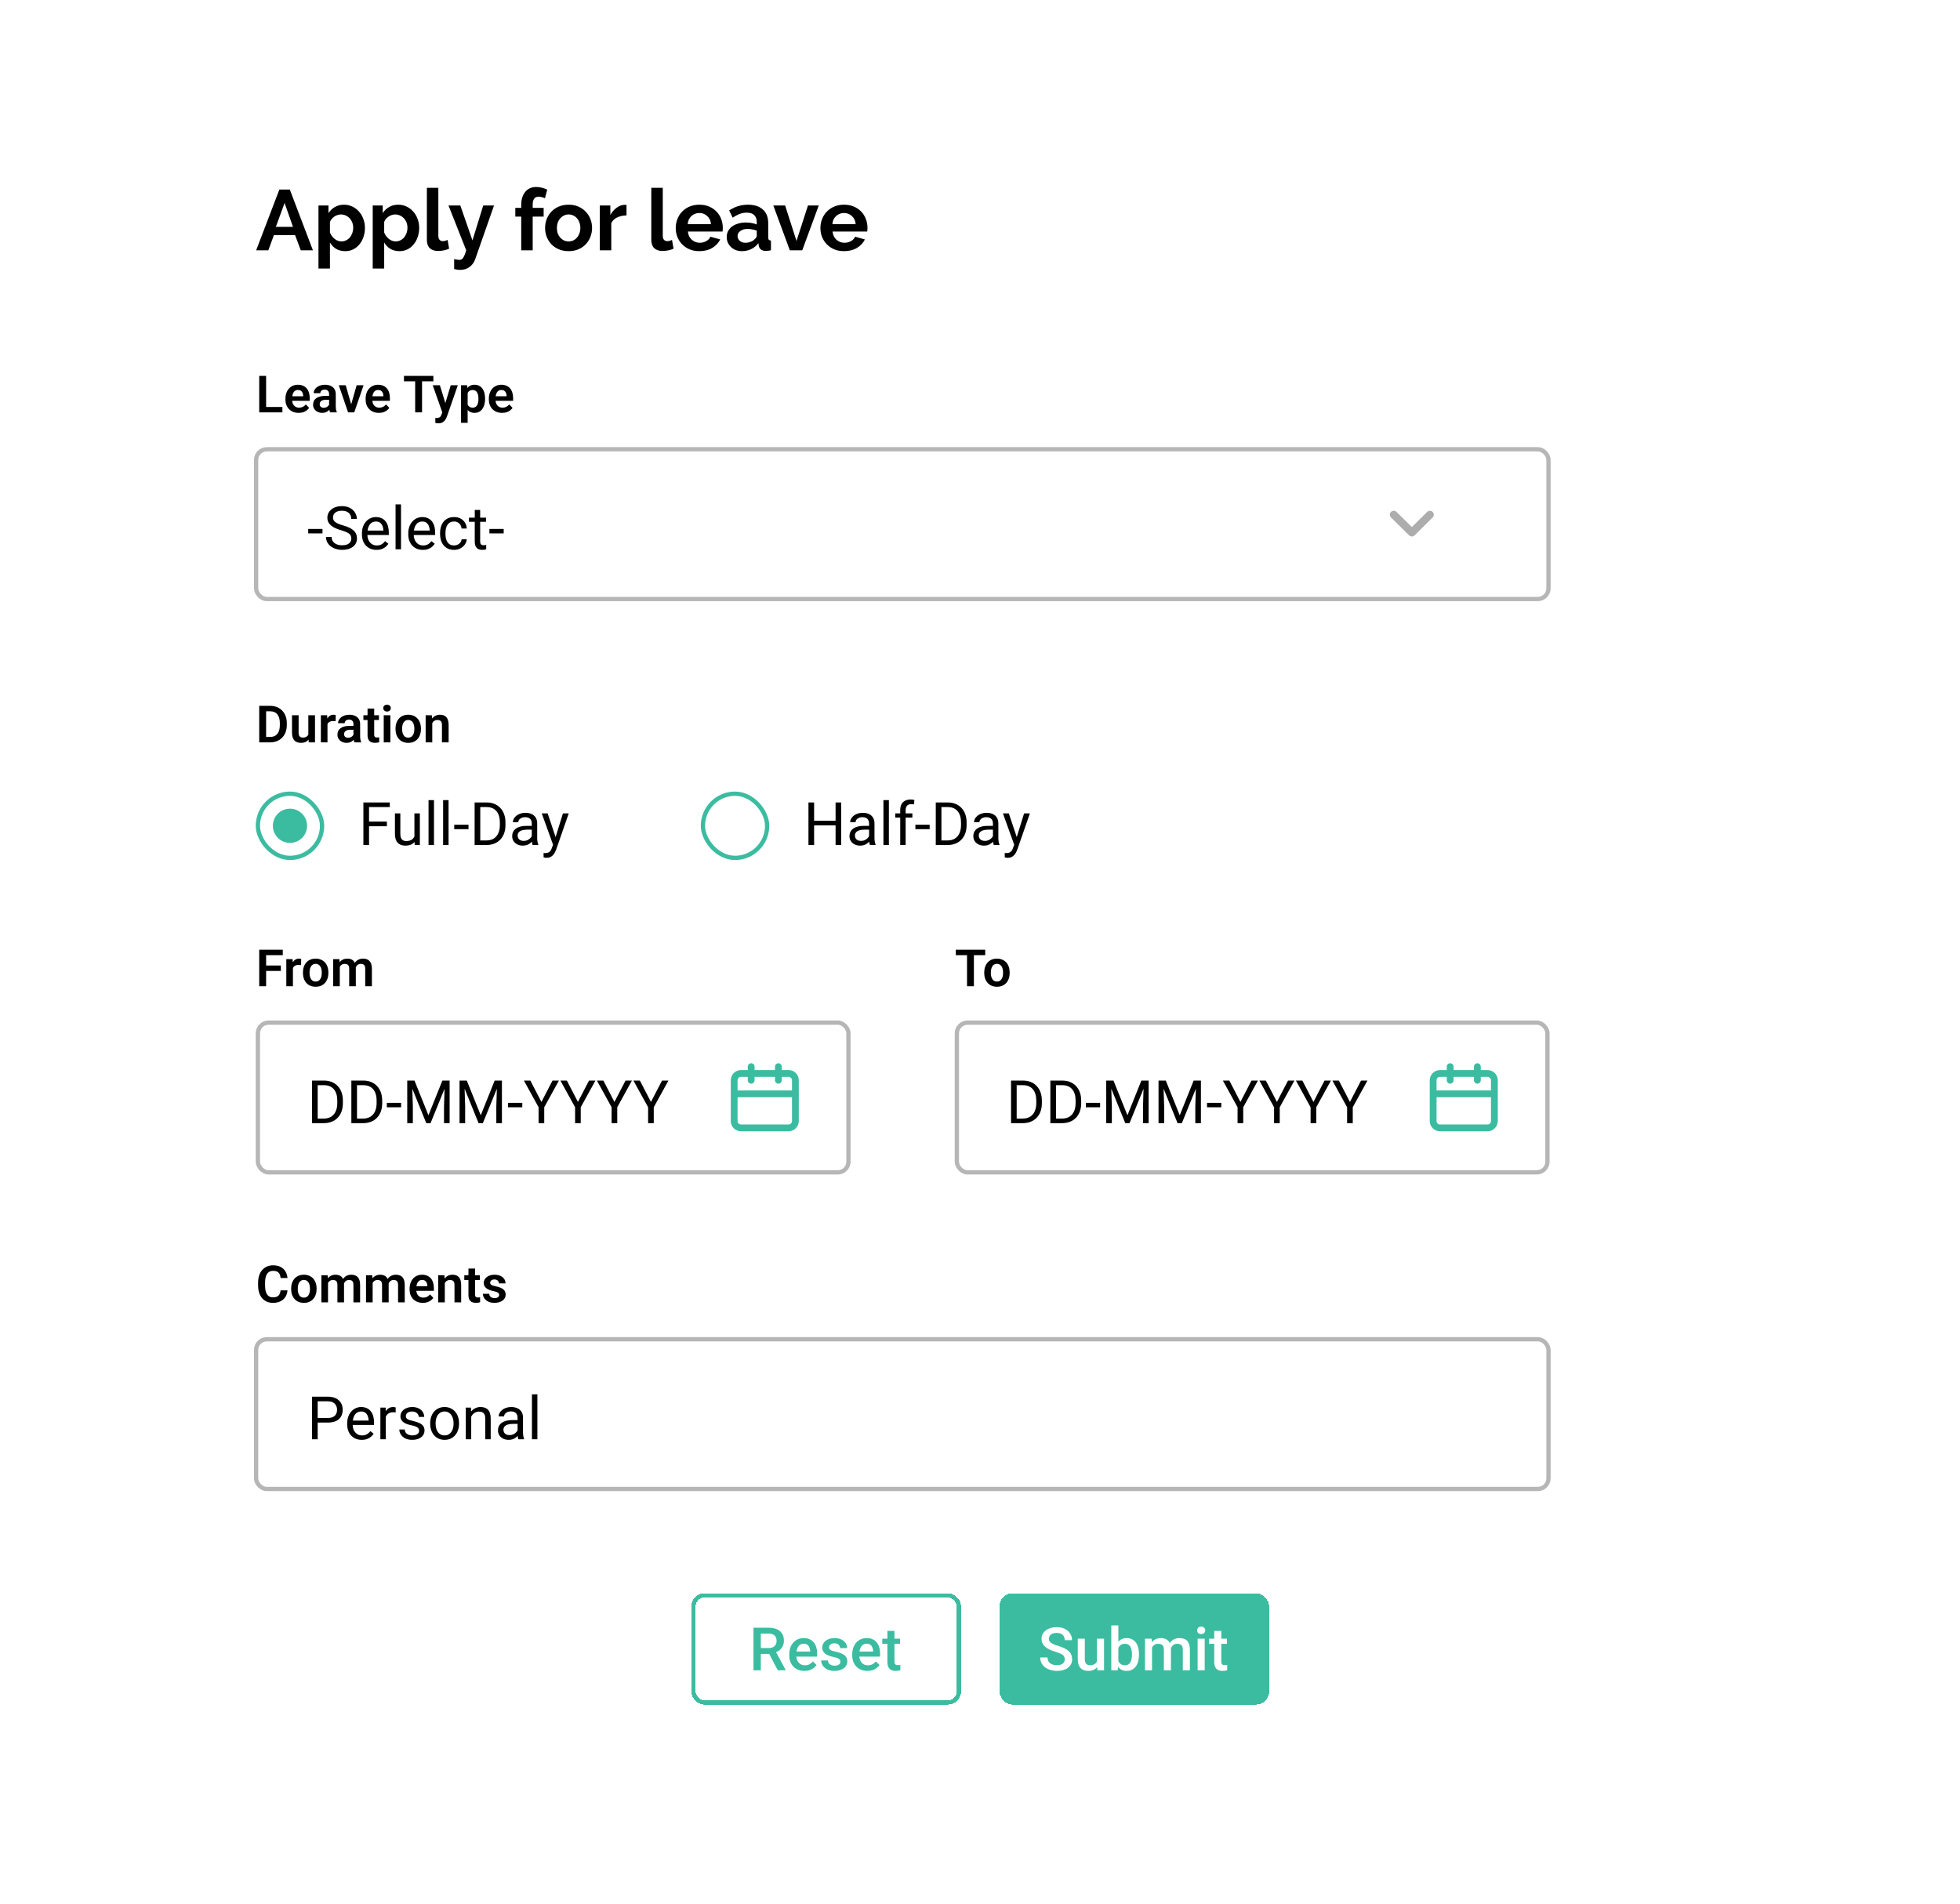 <svg width="458" height="445" viewBox="0 0 458 445" fill="none" xmlns="http://www.w3.org/2000/svg">
<path fill-rule="evenodd" clip-rule="evenodd" d="M282.45 380.231C282.255 380.427 281.938 380.427 281.743 380.231L277.096 375.585L272.45 380.231C272.255 380.427 271.938 380.427 271.743 380.231C271.547 380.036 271.547 379.72 271.743 379.524L276.743 374.524C276.938 374.329 277.255 374.329 277.45 374.524L282.45 379.524C282.645 379.72 282.645 380.036 282.45 380.231Z" fill="white" stroke="white" stroke-linecap="round" stroke-linejoin="round"/>
<g filter="url(#filter0_d_845_4011)">
<rect x="24.409" y="20.378" width="409.295" height="396" rx="10" fill="white"/>
</g>
<g filter="url(#filter1_d_845_4011)">
<rect x="233.556" y="368.378" width="63" height="26" rx="3" fill="#3BBCA0" shape-rendering="crispEdges"/>
<path d="M248.804 383.814C248.804 383.609 248.773 383.427 248.709 383.268C248.649 383.108 248.542 382.962 248.387 382.83C248.233 382.698 248.014 382.57 247.731 382.447C247.453 382.32 247.098 382.19 246.665 382.058C246.191 381.912 245.753 381.75 245.352 381.572C244.956 381.39 244.609 381.18 244.313 380.943C244.017 380.702 243.787 380.426 243.623 380.116C243.459 379.802 243.377 379.439 243.377 379.029C243.377 378.624 243.461 378.255 243.63 377.922C243.803 377.589 244.047 377.302 244.361 377.061C244.68 376.814 245.056 376.625 245.489 376.493C245.922 376.356 246.4 376.288 246.925 376.288C247.663 376.288 248.299 376.425 248.832 376.698C249.37 376.972 249.782 377.339 250.069 377.799C250.361 378.259 250.507 378.767 250.507 379.323H248.804C248.804 378.995 248.734 378.706 248.593 378.455C248.456 378.2 248.246 377.999 247.964 377.854C247.686 377.708 247.332 377.635 246.904 377.635C246.498 377.635 246.161 377.696 245.892 377.819C245.623 377.942 245.423 378.109 245.291 378.318C245.159 378.528 245.093 378.765 245.093 379.029C245.093 379.216 245.136 379.387 245.222 379.542C245.309 379.692 245.441 379.834 245.619 379.966C245.797 380.093 246.02 380.214 246.289 380.328C246.558 380.442 246.874 380.551 247.239 380.656C247.79 380.82 248.271 381.003 248.681 381.203C249.092 381.399 249.433 381.622 249.707 381.873C249.98 382.124 250.185 382.409 250.322 382.728C250.459 383.042 250.527 383.4 250.527 383.801C250.527 384.22 250.443 384.598 250.274 384.936C250.106 385.268 249.864 385.553 249.55 385.79C249.24 386.022 248.866 386.202 248.428 386.33C247.996 386.453 247.512 386.515 246.979 386.515C246.501 386.515 246.029 386.451 245.564 386.323C245.104 386.196 244.685 386.002 244.306 385.742C243.928 385.478 243.627 385.15 243.404 384.758C243.181 384.361 243.069 383.899 243.069 383.37H244.785C244.785 383.694 244.84 383.969 244.949 384.197C245.063 384.425 245.22 384.612 245.421 384.758C245.621 384.899 245.854 385.004 246.118 385.072C246.387 385.141 246.674 385.175 246.979 385.175C247.38 385.175 247.715 385.118 247.984 385.004C248.258 384.89 248.463 384.73 248.599 384.525C248.736 384.32 248.804 384.083 248.804 383.814ZM256.331 384.635V378.981H257.985V386.378H256.427L256.331 384.635ZM256.563 383.097L257.117 383.083C257.117 383.58 257.062 384.038 256.953 384.457C256.844 384.872 256.675 385.234 256.447 385.544C256.219 385.849 255.927 386.089 255.572 386.262C255.217 386.43 254.79 386.515 254.294 386.515C253.934 386.515 253.603 386.462 253.302 386.357C253.002 386.253 252.742 386.091 252.523 385.872C252.309 385.653 252.143 385.368 252.024 385.018C251.906 384.667 251.846 384.247 251.846 383.76V378.981H253.494V383.773C253.494 384.042 253.526 384.268 253.59 384.45C253.653 384.628 253.74 384.771 253.849 384.881C253.959 384.99 254.086 385.068 254.232 385.113C254.378 385.159 254.533 385.182 254.697 385.182C255.166 385.182 255.536 385.09 255.804 384.908C256.078 384.721 256.272 384.471 256.385 384.156C256.504 383.842 256.563 383.489 256.563 383.097ZM259.68 375.878H261.328V384.799L261.171 386.378H259.68V375.878ZM266.154 382.611V382.755C266.154 383.302 266.093 383.805 265.969 384.266C265.851 384.721 265.669 385.118 265.423 385.455C265.181 385.792 264.88 386.054 264.52 386.241C264.165 386.424 263.752 386.515 263.283 386.515C262.823 386.515 262.422 386.428 262.08 386.255C261.738 386.082 261.451 385.836 261.219 385.517C260.991 385.198 260.806 384.817 260.665 384.375C260.524 383.933 260.423 383.445 260.364 382.912V382.454C260.423 381.916 260.524 381.429 260.665 380.991C260.806 380.549 260.991 380.169 261.219 379.85C261.451 379.526 261.736 379.278 262.073 379.104C262.415 378.931 262.814 378.845 263.269 378.845C263.743 378.845 264.16 378.936 264.52 379.118C264.885 379.3 265.188 379.56 265.429 379.897C265.671 380.23 265.851 380.627 265.969 381.087C266.093 381.547 266.154 382.055 266.154 382.611ZM264.507 382.755V382.611C264.507 382.279 264.479 381.966 264.425 381.675C264.37 381.379 264.279 381.119 264.151 380.896C264.028 380.672 263.859 380.497 263.645 380.369C263.436 380.237 263.174 380.171 262.859 380.171C262.567 380.171 262.317 380.221 262.107 380.321C261.898 380.422 261.722 380.558 261.581 380.731C261.44 380.905 261.328 381.105 261.246 381.333C261.168 381.561 261.116 381.807 261.089 382.071V383.309C261.13 383.65 261.216 383.965 261.348 384.252C261.485 384.535 261.677 384.762 261.923 384.936C262.169 385.104 262.485 385.188 262.873 385.188C263.178 385.188 263.436 385.127 263.645 385.004C263.855 384.881 264.021 384.71 264.144 384.491C264.272 384.268 264.363 384.008 264.418 383.712C264.477 383.416 264.507 383.097 264.507 382.755ZM269.196 380.485V386.378H267.549V378.981H269.1L269.196 380.485ZM268.929 382.406L268.369 382.399C268.369 381.889 268.433 381.417 268.56 380.984C268.688 380.551 268.875 380.175 269.121 379.856C269.367 379.533 269.672 379.285 270.037 379.111C270.406 378.934 270.832 378.845 271.315 378.845C271.652 378.845 271.96 378.895 272.238 378.995C272.521 379.091 272.764 379.243 272.969 379.453C273.179 379.663 273.339 379.932 273.448 380.26C273.562 380.588 273.619 380.984 273.619 381.449V386.378H271.971V381.593C271.971 381.233 271.917 380.95 271.807 380.745C271.703 380.54 271.55 380.394 271.349 380.308C271.153 380.216 270.919 380.171 270.645 380.171C270.335 380.171 270.071 380.23 269.852 380.349C269.638 380.467 269.463 380.629 269.326 380.834C269.189 381.039 269.089 381.276 269.025 381.545C268.961 381.814 268.929 382.101 268.929 382.406ZM273.516 381.969L272.744 382.14C272.744 381.693 272.805 381.271 272.928 380.875C273.056 380.474 273.241 380.123 273.482 379.822C273.728 379.517 274.031 379.278 274.391 379.104C274.751 378.931 275.164 378.845 275.629 378.845C276.007 378.845 276.344 378.897 276.64 379.002C276.941 379.102 277.196 379.262 277.406 379.48C277.616 379.699 277.775 379.984 277.885 380.335C277.994 380.681 278.049 381.101 278.049 381.593V386.378H276.394V381.586C276.394 381.212 276.34 380.923 276.23 380.718C276.125 380.513 275.975 380.371 275.779 380.294C275.583 380.212 275.348 380.171 275.075 380.171C274.82 380.171 274.594 380.219 274.398 380.314C274.207 380.406 274.045 380.535 273.913 380.704C273.781 380.868 273.68 381.057 273.612 381.271C273.548 381.486 273.516 381.718 273.516 381.969ZM281.508 378.981V386.378H279.853V378.981H281.508ZM279.744 377.04C279.744 376.789 279.826 376.582 279.99 376.418C280.159 376.249 280.391 376.165 280.687 376.165C280.979 376.165 281.209 376.249 281.378 376.418C281.546 376.582 281.631 376.789 281.631 377.04C281.631 377.286 281.546 377.491 281.378 377.655C281.209 377.819 280.979 377.901 280.687 377.901C280.391 377.901 280.159 377.819 279.99 377.655C279.826 377.491 279.744 377.286 279.744 377.04ZM286.703 378.981V380.185H282.533V378.981H286.703ZM283.736 377.17H285.384V384.334C285.384 384.562 285.415 384.737 285.479 384.86C285.548 384.979 285.641 385.059 285.76 385.1C285.878 385.141 286.017 385.161 286.177 385.161C286.29 385.161 286.4 385.154 286.505 385.141C286.609 385.127 286.694 385.113 286.758 385.1L286.764 386.357C286.628 386.398 286.468 386.435 286.286 386.467C286.108 386.499 285.903 386.515 285.671 386.515C285.292 386.515 284.957 386.449 284.666 386.316C284.374 386.18 284.146 385.959 283.982 385.653C283.818 385.348 283.736 384.942 283.736 384.437V377.17Z" fill="white"/>
</g>
<g filter="url(#filter2_d_845_4011)">
<path d="M176.068 376.425H179.589C180.345 376.425 180.99 376.539 181.523 376.767C182.057 376.994 182.465 377.332 182.747 377.778C183.034 378.22 183.178 378.767 183.178 379.419C183.178 379.916 183.087 380.353 182.904 380.731C182.722 381.11 182.465 381.429 182.132 381.688C181.799 381.944 181.403 382.142 180.942 382.283L180.423 382.536H177.258L177.244 381.176H179.616C180.026 381.176 180.368 381.103 180.642 380.957C180.915 380.811 181.12 380.613 181.257 380.362C181.398 380.107 181.469 379.82 181.469 379.501C181.469 379.155 181.4 378.854 181.264 378.599C181.132 378.339 180.926 378.141 180.648 378.004C180.37 377.863 180.017 377.792 179.589 377.792H177.784V386.378H176.068V376.425ZM181.749 386.378L179.411 381.907L181.209 381.9L183.581 386.289V386.378H181.749ZM187.983 386.515C187.437 386.515 186.942 386.426 186.5 386.248C186.062 386.066 185.689 385.813 185.379 385.489C185.074 385.166 184.839 384.785 184.675 384.348C184.511 383.91 184.429 383.438 184.429 382.933V382.659C184.429 382.08 184.513 381.556 184.682 381.087C184.85 380.618 185.085 380.216 185.386 379.884C185.687 379.547 186.042 379.289 186.452 379.111C186.862 378.934 187.307 378.845 187.785 378.845C188.314 378.845 188.776 378.934 189.173 379.111C189.569 379.289 189.897 379.54 190.157 379.863C190.422 380.182 190.618 380.563 190.745 381.005C190.877 381.447 190.943 381.935 190.943 382.468V383.172H185.229V381.989H189.316V381.859C189.307 381.563 189.248 381.285 189.139 381.025C189.034 380.766 188.872 380.556 188.653 380.396C188.435 380.237 188.143 380.157 187.778 380.157C187.505 380.157 187.261 380.216 187.047 380.335C186.837 380.449 186.662 380.615 186.521 380.834C186.379 381.053 186.27 381.317 186.192 381.627C186.119 381.932 186.083 382.276 186.083 382.659V382.933C186.083 383.256 186.126 383.557 186.213 383.835C186.304 384.108 186.436 384.348 186.609 384.553C186.783 384.758 186.992 384.92 187.238 385.038C187.484 385.152 187.765 385.209 188.079 385.209C188.476 385.209 188.829 385.129 189.139 384.97C189.449 384.81 189.717 384.585 189.945 384.293L190.813 385.134C190.654 385.366 190.447 385.59 190.191 385.804C189.936 386.013 189.624 386.184 189.255 386.316C188.89 386.449 188.466 386.515 187.983 386.515ZM196.378 384.375C196.378 384.211 196.337 384.063 196.255 383.931C196.173 383.794 196.016 383.671 195.783 383.562C195.555 383.452 195.218 383.352 194.771 383.261C194.38 383.174 194.02 383.072 193.691 382.953C193.368 382.83 193.09 382.682 192.857 382.509C192.625 382.336 192.445 382.131 192.317 381.894C192.19 381.657 192.126 381.383 192.126 381.073C192.126 380.772 192.192 380.488 192.324 380.219C192.456 379.95 192.646 379.713 192.892 379.508C193.138 379.303 193.436 379.141 193.787 379.022C194.143 378.904 194.539 378.845 194.977 378.845C195.596 378.845 196.127 378.95 196.569 379.159C197.016 379.364 197.358 379.645 197.595 380C197.832 380.351 197.95 380.747 197.95 381.189H196.303C196.303 380.993 196.253 380.811 196.152 380.643C196.057 380.469 195.911 380.33 195.715 380.226C195.519 380.116 195.273 380.062 194.977 380.062C194.694 380.062 194.459 380.107 194.272 380.198C194.09 380.285 193.953 380.399 193.862 380.54C193.776 380.681 193.732 380.836 193.732 381.005C193.732 381.128 193.755 381.24 193.801 381.34C193.851 381.436 193.933 381.524 194.047 381.606C194.161 381.684 194.316 381.757 194.512 381.825C194.712 381.894 194.963 381.96 195.264 382.023C195.829 382.142 196.314 382.295 196.72 382.481C197.13 382.664 197.444 382.901 197.663 383.192C197.882 383.479 197.991 383.844 197.991 384.286C197.991 384.614 197.921 384.915 197.779 385.188C197.643 385.457 197.442 385.692 197.178 385.893C196.913 386.089 196.597 386.241 196.228 386.351C195.863 386.46 195.453 386.515 194.997 386.515C194.327 386.515 193.76 386.396 193.295 386.159C192.83 385.918 192.477 385.61 192.235 385.236C191.998 384.858 191.88 384.466 191.88 384.061H193.473C193.491 384.366 193.575 384.61 193.726 384.792C193.881 384.97 194.072 385.1 194.3 385.182C194.532 385.259 194.771 385.298 195.018 385.298C195.314 385.298 195.562 385.259 195.763 385.182C195.963 385.1 196.116 384.99 196.221 384.854C196.326 384.712 196.378 384.553 196.378 384.375ZM202.694 386.515C202.147 386.515 201.653 386.426 201.211 386.248C200.773 386.066 200.4 385.813 200.09 385.489C199.785 385.166 199.55 384.785 199.386 384.348C199.222 383.91 199.14 383.438 199.14 382.933V382.659C199.14 382.08 199.224 381.556 199.393 381.087C199.561 380.618 199.796 380.216 200.097 379.884C200.397 379.547 200.753 379.289 201.163 379.111C201.573 378.934 202.018 378.845 202.496 378.845C203.025 378.845 203.487 378.934 203.884 379.111C204.28 379.289 204.608 379.54 204.868 379.863C205.132 380.182 205.328 380.563 205.456 381.005C205.588 381.447 205.654 381.935 205.654 382.468V383.172H199.939V381.989H204.027V381.859C204.018 381.563 203.959 381.285 203.85 381.025C203.745 380.766 203.583 380.556 203.364 380.396C203.146 380.237 202.854 380.157 202.489 380.157C202.216 380.157 201.972 380.216 201.758 380.335C201.548 380.449 201.373 380.615 201.231 380.834C201.09 381.053 200.981 381.317 200.903 381.627C200.83 381.932 200.794 382.276 200.794 382.659V382.933C200.794 383.256 200.837 383.557 200.924 383.835C201.015 384.108 201.147 384.348 201.32 384.553C201.493 384.758 201.703 384.92 201.949 385.038C202.195 385.152 202.476 385.209 202.79 385.209C203.187 385.209 203.54 385.129 203.85 384.97C204.16 384.81 204.428 384.585 204.656 384.293L205.524 385.134C205.365 385.366 205.158 385.59 204.902 385.804C204.647 386.013 204.335 386.184 203.966 386.316C203.601 386.449 203.177 386.515 202.694 386.515ZM210.33 378.981V380.185H206.16V378.981H210.33ZM207.363 377.17H209.011V384.334C209.011 384.562 209.043 384.737 209.106 384.86C209.175 384.979 209.268 385.059 209.387 385.1C209.505 385.141 209.644 385.161 209.804 385.161C209.918 385.161 210.027 385.154 210.132 385.141C210.237 385.127 210.321 385.113 210.385 385.1L210.392 386.357C210.255 386.398 210.095 386.435 209.913 386.467C209.735 386.499 209.53 386.515 209.298 386.515C208.92 386.515 208.585 386.449 208.293 386.316C208.001 386.18 207.773 385.959 207.609 385.653C207.445 385.348 207.363 384.942 207.363 384.437V377.17Z" fill="#3BBCA0"/>
<rect x="162.057" y="368.878" width="62" height="25" rx="2.5" stroke="#3BBCA0" shape-rendering="crispEdges"/>
</g>
<path d="M65.567 301.571H67.178C67.135 302.142 66.977 302.647 66.704 303.089C66.43 303.526 66.049 303.87 65.561 304.12C65.073 304.37 64.481 304.495 63.786 304.495C63.251 304.495 62.768 304.401 62.339 304.214C61.913 304.022 61.547 303.751 61.243 303.399C60.942 303.044 60.712 302.618 60.551 302.122C60.391 301.622 60.311 301.062 60.311 300.44V299.79C60.311 299.169 60.393 298.608 60.557 298.108C60.721 297.608 60.956 297.183 61.26 296.831C61.569 296.476 61.938 296.202 62.368 296.011C62.801 295.819 63.286 295.724 63.821 295.724C64.516 295.724 65.104 295.853 65.585 296.11C66.065 296.364 66.438 296.714 66.704 297.159C66.969 297.604 67.129 298.116 67.184 298.694H65.573C65.542 298.335 65.463 298.03 65.338 297.78C65.217 297.53 65.034 297.341 64.788 297.212C64.546 297.079 64.223 297.013 63.821 297.013C63.508 297.013 63.233 297.071 62.995 297.188C62.76 297.306 62.565 297.481 62.409 297.716C62.253 297.946 62.135 298.235 62.057 298.583C61.979 298.927 61.94 299.325 61.94 299.778V300.44C61.94 300.874 61.975 301.263 62.045 301.606C62.116 301.95 62.225 302.241 62.374 302.479C62.522 302.718 62.714 302.899 62.948 303.024C63.182 303.149 63.462 303.212 63.786 303.212C64.18 303.212 64.501 303.149 64.747 303.024C64.997 302.899 65.186 302.716 65.315 302.474C65.448 302.231 65.532 301.931 65.567 301.571ZM68.034 301.272V301.149C68.034 300.685 68.1 300.257 68.233 299.866C68.366 299.472 68.559 299.13 68.813 298.841C69.067 298.552 69.378 298.327 69.745 298.167C70.112 298.003 70.53 297.921 70.999 297.921C71.475 297.921 71.897 298.003 72.264 298.167C72.635 298.327 72.948 298.552 73.202 298.841C73.456 299.13 73.649 299.472 73.782 299.866C73.915 300.257 73.981 300.685 73.981 301.149V301.272C73.981 301.733 73.915 302.161 73.782 302.556C73.649 302.946 73.456 303.288 73.202 303.581C72.948 303.87 72.637 304.095 72.27 304.255C71.903 304.415 71.483 304.495 71.01 304.495C70.542 304.495 70.122 304.415 69.751 304.255C69.379 304.095 69.067 303.87 68.813 303.581C68.559 303.288 68.366 302.946 68.233 302.556C68.1 302.161 68.034 301.733 68.034 301.272ZM69.581 301.149V301.272C69.581 301.55 69.608 301.81 69.663 302.052C69.717 302.294 69.801 302.507 69.915 302.69C70.028 302.874 70.174 303.019 70.354 303.124C70.538 303.226 70.757 303.276 71.01 303.276C71.26 303.276 71.475 303.226 71.655 303.124C71.835 303.019 71.981 302.874 72.094 302.69C72.212 302.507 72.297 302.294 72.352 302.052C72.407 301.81 72.434 301.55 72.434 301.272V301.149C72.434 300.876 72.407 300.62 72.352 300.382C72.297 300.14 72.212 299.927 72.094 299.743C71.981 299.556 71.833 299.409 71.649 299.304C71.469 299.194 71.253 299.14 70.999 299.14C70.749 299.14 70.534 299.194 70.354 299.304C70.174 299.409 70.028 299.556 69.915 299.743C69.801 299.927 69.717 300.14 69.663 300.382C69.608 300.62 69.581 300.876 69.581 301.149ZM76.647 299.339V304.378H75.1V298.038H76.559L76.647 299.339ZM76.419 300.979H75.944C75.944 300.538 75.997 300.132 76.102 299.761C76.212 299.39 76.372 299.067 76.583 298.794C76.794 298.517 77.053 298.302 77.362 298.149C77.674 297.997 78.036 297.921 78.446 297.921C78.731 297.921 78.993 297.964 79.231 298.05C79.469 298.132 79.674 298.263 79.846 298.442C80.022 298.618 80.157 298.849 80.251 299.134C80.344 299.415 80.391 299.753 80.391 300.147V304.378H78.844V300.306C78.844 300.009 78.801 299.776 78.716 299.608C78.633 299.44 78.514 299.323 78.358 299.257C78.202 299.187 78.014 299.151 77.796 299.151C77.553 299.151 77.344 299.2 77.169 299.298C76.997 299.392 76.854 299.522 76.741 299.69C76.632 299.858 76.549 300.052 76.495 300.271C76.444 300.489 76.419 300.726 76.419 300.979ZM80.274 300.692L79.635 300.81C79.639 300.411 79.694 300.038 79.799 299.69C79.905 299.339 80.059 299.032 80.262 298.771C80.469 298.505 80.725 298.298 81.03 298.149C81.338 297.997 81.694 297.921 82.096 297.921C82.409 297.921 82.69 297.966 82.94 298.056C83.194 298.142 83.411 298.28 83.591 298.472C83.77 298.659 83.907 298.903 84.001 299.204C84.098 299.505 84.147 299.872 84.147 300.306V304.378H82.588V300.3C82.588 299.991 82.546 299.755 82.46 299.591C82.378 299.427 82.258 299.313 82.102 299.251C81.946 299.185 81.762 299.151 81.551 299.151C81.337 299.151 81.149 299.192 80.989 299.274C80.833 299.353 80.7 299.462 80.591 299.603C80.485 299.743 80.405 299.907 80.35 300.095C80.299 300.278 80.274 300.478 80.274 300.692ZM87.077 299.339V304.378H85.53V298.038H86.989L87.077 299.339ZM86.848 300.979H86.374C86.374 300.538 86.426 300.132 86.532 299.761C86.641 299.39 86.801 299.067 87.012 298.794C87.223 298.517 87.483 298.302 87.792 298.149C88.104 297.997 88.466 297.921 88.876 297.921C89.161 297.921 89.422 297.964 89.661 298.05C89.899 298.132 90.104 298.263 90.276 298.442C90.452 298.618 90.587 298.849 90.68 299.134C90.774 299.415 90.821 299.753 90.821 300.147V304.378H89.274V300.306C89.274 300.009 89.231 299.776 89.145 299.608C89.063 299.44 88.944 299.323 88.788 299.257C88.632 299.187 88.444 299.151 88.225 299.151C87.983 299.151 87.774 299.2 87.598 299.298C87.426 299.392 87.284 299.522 87.171 299.69C87.061 299.858 86.979 300.052 86.924 300.271C86.874 300.489 86.848 300.726 86.848 300.979ZM90.704 300.692L90.065 300.81C90.069 300.411 90.124 300.038 90.229 299.69C90.335 299.339 90.489 299.032 90.692 298.771C90.899 298.505 91.155 298.298 91.46 298.149C91.768 297.997 92.124 297.921 92.526 297.921C92.838 297.921 93.12 297.966 93.37 298.056C93.624 298.142 93.841 298.28 94.02 298.472C94.2 298.659 94.337 298.903 94.43 299.204C94.528 299.505 94.577 299.872 94.577 300.306V304.378H93.018V300.3C93.018 299.991 92.975 299.755 92.889 299.591C92.807 299.427 92.688 299.313 92.532 299.251C92.376 299.185 92.192 299.151 91.981 299.151C91.766 299.151 91.579 299.192 91.419 299.274C91.262 299.353 91.129 299.462 91.02 299.603C90.915 299.743 90.835 299.907 90.78 300.095C90.729 300.278 90.704 300.478 90.704 300.692ZM98.813 304.495C98.333 304.495 97.901 304.417 97.518 304.261C97.135 304.104 96.809 303.888 96.54 303.61C96.274 303.329 96.069 303.003 95.924 302.632C95.784 302.257 95.713 301.854 95.713 301.425V301.19C95.713 300.702 95.784 300.259 95.924 299.86C96.065 299.458 96.264 299.112 96.522 298.823C96.78 298.534 97.088 298.312 97.448 298.155C97.807 297.999 98.204 297.921 98.637 297.921C99.087 297.921 99.483 297.997 99.827 298.149C100.171 298.298 100.458 298.509 100.688 298.782C100.919 299.056 101.092 299.384 101.21 299.767C101.327 300.146 101.385 300.565 101.385 301.026V301.677H96.417V300.61H99.862V300.493C99.854 300.247 99.807 300.022 99.721 299.819C99.635 299.612 99.503 299.448 99.323 299.327C99.143 299.202 98.911 299.14 98.626 299.14C98.395 299.14 98.194 299.19 98.022 299.292C97.854 299.39 97.713 299.53 97.6 299.714C97.491 299.894 97.409 300.108 97.354 300.358C97.299 300.608 97.272 300.886 97.272 301.19V301.425C97.272 301.69 97.307 301.937 97.378 302.163C97.452 302.39 97.559 302.587 97.7 302.755C97.844 302.919 98.016 303.048 98.216 303.142C98.419 303.231 98.649 303.276 98.907 303.276C99.231 303.276 99.524 303.214 99.786 303.089C100.051 302.96 100.282 302.771 100.477 302.521L101.256 303.329C101.124 303.524 100.944 303.712 100.717 303.892C100.495 304.071 100.225 304.218 99.909 304.331C99.592 304.44 99.227 304.495 98.813 304.495ZM103.94 299.392V304.378H102.393V298.038H103.846L103.94 299.392ZM103.694 300.979H103.237C103.241 300.519 103.303 300.101 103.424 299.726C103.546 299.351 103.715 299.028 103.934 298.759C104.157 298.489 104.421 298.282 104.725 298.138C105.03 297.993 105.37 297.921 105.745 297.921C106.049 297.921 106.325 297.964 106.571 298.05C106.817 298.136 107.028 298.272 107.204 298.46C107.383 298.647 107.52 298.894 107.614 299.198C107.712 299.499 107.76 299.87 107.76 300.312V304.378H106.202V300.3C106.202 300.011 106.159 299.782 106.073 299.614C105.991 299.446 105.87 299.327 105.71 299.257C105.553 299.187 105.36 299.151 105.13 299.151C104.891 299.151 104.682 299.2 104.503 299.298C104.327 299.392 104.178 299.522 104.057 299.69C103.94 299.858 103.85 300.052 103.788 300.271C103.725 300.489 103.694 300.726 103.694 300.979ZM112.126 298.038V299.151H108.493V298.038H112.126ZM109.465 296.479H111.018V302.55C111.018 302.737 111.044 302.882 111.094 302.983C111.145 303.085 111.221 303.153 111.323 303.188C111.424 303.224 111.546 303.241 111.686 303.241C111.788 303.241 111.881 303.235 111.967 303.224C112.053 303.212 112.126 303.2 112.184 303.188L112.19 304.349C112.061 304.392 111.915 304.427 111.751 304.454C111.59 304.481 111.409 304.495 111.206 304.495C110.858 304.495 110.553 304.437 110.292 304.319C110.03 304.198 109.827 304.005 109.682 303.739C109.538 303.47 109.465 303.114 109.465 302.673V296.479ZM116.643 302.644C116.643 302.511 116.608 302.392 116.538 302.286C116.467 302.181 116.335 302.085 116.139 301.999C115.948 301.909 115.667 301.825 115.296 301.747C114.967 301.677 114.665 301.589 114.387 301.483C114.11 301.378 113.872 301.251 113.672 301.103C113.473 300.95 113.317 300.772 113.204 300.569C113.094 300.362 113.04 300.124 113.04 299.854C113.04 299.593 113.096 299.347 113.21 299.116C113.323 298.882 113.487 298.677 113.702 298.501C113.917 298.321 114.178 298.181 114.487 298.079C114.796 297.974 115.143 297.921 115.53 297.921C116.069 297.921 116.532 298.009 116.919 298.185C117.309 298.36 117.608 298.603 117.815 298.911C118.022 299.216 118.126 299.56 118.126 299.942H116.579C116.579 299.774 116.54 299.622 116.462 299.485C116.387 299.349 116.272 299.239 116.116 299.157C115.96 299.071 115.762 299.028 115.524 299.028C115.309 299.028 115.128 299.063 114.979 299.134C114.835 299.204 114.725 299.296 114.651 299.409C114.577 299.522 114.54 299.647 114.54 299.784C114.54 299.886 114.559 299.978 114.598 300.06C114.641 300.138 114.71 300.21 114.803 300.276C114.897 300.343 115.024 300.403 115.184 300.458C115.348 300.513 115.549 300.565 115.788 300.616C116.26 300.71 116.672 300.835 117.024 300.991C117.38 301.144 117.657 301.347 117.856 301.601C118.055 301.854 118.155 302.179 118.155 302.573C118.155 302.854 118.094 303.112 117.973 303.347C117.852 303.577 117.676 303.778 117.446 303.95C117.215 304.122 116.94 304.257 116.62 304.354C116.299 304.448 115.938 304.495 115.536 304.495C114.954 304.495 114.462 304.392 114.059 304.185C113.657 303.974 113.352 303.708 113.145 303.388C112.938 303.063 112.835 302.728 112.835 302.38H114.317C114.329 302.626 114.395 302.823 114.516 302.972C114.637 303.12 114.79 303.228 114.973 303.294C115.161 303.356 115.358 303.388 115.565 303.388C115.799 303.388 115.997 303.356 116.157 303.294C116.317 303.228 116.438 303.14 116.52 303.03C116.602 302.917 116.643 302.788 116.643 302.644Z" fill="black"/>
<rect x="59.844" y="313" width="302" height="35" rx="2.5" fill="white" stroke="#B6B6B6"/>
<path d="M76.587 332.475H73.927V331.401H76.587C77.102 331.401 77.519 331.319 77.838 331.155C78.156 330.991 78.389 330.763 78.535 330.472C78.685 330.18 78.76 329.847 78.76 329.474C78.76 329.132 78.685 328.811 78.535 328.51C78.389 328.209 78.156 327.967 77.838 327.785C77.519 327.598 77.102 327.505 76.587 327.505H74.235V336.378H72.916V326.425H76.587C77.338 326.425 77.974 326.555 78.494 326.814C79.013 327.074 79.407 327.434 79.676 327.895C79.945 328.35 80.08 328.872 80.08 329.46C80.08 330.098 79.945 330.643 79.676 331.094C79.407 331.545 79.013 331.889 78.494 332.126C77.974 332.358 77.338 332.475 76.587 332.475ZM84.53 336.515C84.015 336.515 83.548 336.428 83.129 336.255C82.714 336.077 82.356 335.829 82.055 335.51C81.759 335.191 81.531 334.812 81.372 334.375C81.212 333.938 81.132 333.459 81.132 332.939V332.652C81.132 332.051 81.221 331.515 81.399 331.046C81.577 330.572 81.818 330.171 82.124 329.843C82.429 329.515 82.775 329.266 83.163 329.098C83.55 328.929 83.951 328.845 84.366 328.845C84.894 328.845 85.35 328.936 85.733 329.118C86.12 329.3 86.437 329.556 86.683 329.884C86.929 330.207 87.112 330.59 87.23 331.032C87.349 331.47 87.408 331.948 87.408 332.468V333.035H81.884V332.003H86.143V331.907C86.125 331.579 86.057 331.26 85.938 330.95C85.824 330.64 85.642 330.385 85.391 330.185C85.141 329.984 84.799 329.884 84.366 329.884C84.079 329.884 83.814 329.945 83.573 330.068C83.331 330.187 83.124 330.365 82.951 330.602C82.778 330.839 82.643 331.128 82.547 331.47C82.452 331.812 82.404 332.206 82.404 332.652V332.939C82.404 333.29 82.452 333.621 82.547 333.931C82.648 334.236 82.791 334.505 82.978 334.737C83.17 334.97 83.4 335.152 83.669 335.284C83.942 335.416 84.252 335.482 84.598 335.482C85.045 335.482 85.423 335.391 85.733 335.209C86.043 335.027 86.314 334.783 86.546 334.478L87.312 335.086C87.153 335.327 86.95 335.558 86.704 335.776C86.458 335.995 86.155 336.173 85.795 336.31C85.439 336.446 85.017 336.515 84.53 336.515ZM90.149 330.144V336.378H88.884V328.981H90.115L90.149 330.144ZM92.46 328.94L92.453 330.116C92.348 330.093 92.248 330.08 92.152 330.075C92.061 330.066 91.956 330.062 91.838 330.062C91.546 330.062 91.288 330.107 91.065 330.198C90.842 330.289 90.653 330.417 90.498 330.581C90.343 330.745 90.22 330.941 90.129 331.169C90.042 331.392 89.985 331.638 89.958 331.907L89.602 332.112C89.602 331.666 89.645 331.246 89.732 330.854C89.823 330.463 89.962 330.116 90.149 329.815C90.336 329.51 90.573 329.273 90.86 329.104C91.152 328.931 91.498 328.845 91.899 328.845C91.99 328.845 92.095 328.856 92.213 328.879C92.332 328.897 92.414 328.918 92.46 328.94ZM97.935 334.416C97.935 334.234 97.894 334.065 97.812 333.91C97.735 333.751 97.573 333.607 97.327 333.479C97.085 333.347 96.721 333.233 96.233 333.138C95.823 333.051 95.451 332.949 95.119 332.83C94.791 332.712 94.51 332.568 94.278 332.399C94.05 332.231 93.875 332.033 93.752 331.805C93.629 331.577 93.567 331.31 93.567 331.005C93.567 330.713 93.631 330.438 93.758 330.178C93.891 329.918 94.075 329.688 94.312 329.487C94.554 329.287 94.843 329.13 95.18 329.016C95.517 328.902 95.894 328.845 96.308 328.845C96.901 328.845 97.406 328.95 97.826 329.159C98.245 329.369 98.566 329.649 98.79 330C99.013 330.346 99.125 330.731 99.125 331.155H97.86C97.86 330.95 97.799 330.752 97.675 330.561C97.557 330.365 97.382 330.203 97.149 330.075C96.921 329.948 96.641 329.884 96.308 329.884C95.957 329.884 95.672 329.938 95.454 330.048C95.24 330.153 95.082 330.287 94.982 330.451C94.886 330.615 94.838 330.788 94.838 330.971C94.838 331.107 94.861 331.23 94.907 331.34C94.957 331.445 95.044 331.543 95.167 331.634C95.29 331.72 95.463 331.802 95.686 331.88C95.909 331.957 96.194 332.035 96.541 332.112C97.147 332.249 97.646 332.413 98.038 332.604C98.43 332.796 98.721 333.031 98.913 333.309C99.104 333.587 99.2 333.924 99.2 334.32C99.2 334.644 99.132 334.94 98.995 335.209C98.863 335.478 98.669 335.71 98.414 335.906C98.163 336.098 97.862 336.248 97.511 336.357C97.165 336.462 96.775 336.515 96.342 336.515C95.691 336.515 95.139 336.398 94.688 336.166C94.237 335.934 93.895 335.633 93.663 335.264C93.43 334.895 93.314 334.505 93.314 334.095H94.586C94.604 334.441 94.704 334.717 94.886 334.922C95.069 335.122 95.292 335.266 95.556 335.353C95.821 335.435 96.083 335.476 96.342 335.476C96.689 335.476 96.978 335.43 97.211 335.339C97.448 335.248 97.628 335.122 97.751 334.963C97.874 334.803 97.935 334.621 97.935 334.416ZM100.526 332.762V332.604C100.526 332.071 100.603 331.577 100.758 331.121C100.913 330.661 101.137 330.262 101.428 329.925C101.72 329.583 102.073 329.319 102.488 329.132C102.903 328.94 103.367 328.845 103.882 328.845C104.402 328.845 104.869 328.94 105.284 329.132C105.703 329.319 106.059 329.583 106.35 329.925C106.646 330.262 106.872 330.661 107.027 331.121C107.182 331.577 107.259 332.071 107.259 332.604V332.762C107.259 333.295 107.182 333.789 107.027 334.245C106.872 334.701 106.646 335.1 106.35 335.441C106.059 335.779 105.705 336.043 105.291 336.234C104.88 336.421 104.416 336.515 103.896 336.515C103.377 336.515 102.909 336.421 102.495 336.234C102.08 336.043 101.725 335.779 101.428 335.441C101.137 335.1 100.913 334.701 100.758 334.245C100.603 333.789 100.526 333.295 100.526 332.762ZM101.791 332.604V332.762C101.791 333.131 101.834 333.479 101.921 333.808C102.007 334.131 102.137 334.418 102.31 334.669C102.488 334.92 102.709 335.118 102.973 335.264C103.238 335.405 103.545 335.476 103.896 335.476C104.242 335.476 104.546 335.405 104.805 335.264C105.07 335.118 105.288 334.92 105.462 334.669C105.635 334.418 105.765 334.131 105.851 333.808C105.942 333.479 105.988 333.131 105.988 332.762V332.604C105.988 332.24 105.942 331.896 105.851 331.572C105.765 331.244 105.632 330.955 105.455 330.704C105.282 330.449 105.063 330.248 104.798 330.103C104.539 329.957 104.233 329.884 103.882 329.884C103.536 329.884 103.231 329.957 102.966 330.103C102.707 330.248 102.488 330.449 102.31 330.704C102.137 330.955 102.007 331.244 101.921 331.572C101.834 331.896 101.791 332.24 101.791 332.604ZM110.11 330.561V336.378H108.845V328.981H110.042L110.11 330.561ZM109.809 332.399L109.283 332.379C109.287 331.873 109.363 331.406 109.508 330.978C109.654 330.545 109.859 330.169 110.124 329.85C110.388 329.531 110.702 329.285 111.067 329.111C111.436 328.934 111.844 328.845 112.291 328.845C112.655 328.845 112.983 328.895 113.275 328.995C113.567 329.091 113.815 329.246 114.02 329.46C114.23 329.674 114.389 329.952 114.499 330.294C114.608 330.631 114.663 331.044 114.663 331.531V336.378H113.391V331.518C113.391 331.13 113.334 330.82 113.22 330.588C113.106 330.351 112.94 330.18 112.721 330.075C112.503 329.966 112.234 329.911 111.915 329.911C111.6 329.911 111.313 329.977 111.053 330.109C110.798 330.242 110.577 330.424 110.39 330.656C110.208 330.889 110.064 331.155 109.96 331.456C109.859 331.752 109.809 332.067 109.809 332.399ZM120.945 335.113V331.306C120.945 331.014 120.886 330.761 120.767 330.547C120.653 330.328 120.48 330.16 120.248 330.041C120.015 329.923 119.728 329.863 119.386 329.863C119.067 329.863 118.787 329.918 118.546 330.027C118.309 330.137 118.122 330.28 117.985 330.458C117.853 330.636 117.787 330.827 117.787 331.032H116.522C116.522 330.768 116.59 330.506 116.727 330.246C116.864 329.986 117.06 329.752 117.315 329.542C117.575 329.328 117.885 329.159 118.245 329.036C118.609 328.909 119.015 328.845 119.462 328.845C119.999 328.845 120.473 328.936 120.883 329.118C121.298 329.3 121.622 329.576 121.854 329.945C122.091 330.31 122.21 330.768 122.21 331.319V334.765C122.21 335.011 122.23 335.273 122.271 335.551C122.317 335.829 122.383 336.068 122.469 336.269V336.378H121.15C121.086 336.232 121.036 336.038 121 335.797C120.963 335.551 120.945 335.323 120.945 335.113ZM121.164 331.894L121.177 332.782H119.899C119.539 332.782 119.218 332.812 118.935 332.871C118.653 332.926 118.416 333.01 118.224 333.124C118.033 333.238 117.887 333.382 117.787 333.555C117.686 333.723 117.636 333.922 117.636 334.149C117.636 334.382 117.689 334.594 117.794 334.785C117.898 334.977 118.056 335.129 118.265 335.243C118.479 335.353 118.741 335.407 119.051 335.407C119.439 335.407 119.781 335.325 120.077 335.161C120.373 334.997 120.608 334.797 120.781 334.56C120.959 334.323 121.054 334.092 121.068 333.869L121.608 334.478C121.576 334.669 121.49 334.881 121.348 335.113C121.207 335.346 121.018 335.569 120.781 335.783C120.548 335.993 120.27 336.168 119.947 336.31C119.628 336.446 119.268 336.515 118.867 336.515C118.366 336.515 117.926 336.417 117.547 336.221C117.174 336.025 116.882 335.763 116.672 335.435C116.467 335.102 116.365 334.73 116.365 334.32C116.365 333.924 116.442 333.575 116.597 333.274C116.752 332.969 116.976 332.716 117.267 332.516C117.559 332.311 117.91 332.156 118.32 332.051C118.73 331.946 119.188 331.894 119.694 331.894H121.164ZM125.573 325.878V336.378H124.301V325.878H125.573Z" fill="black"/>
<path d="M62.186 221.969V230.5H60.575V221.969H62.186ZM65.626 225.654V226.926H61.764V225.654H65.626ZM66.077 221.969V223.24H61.764V221.969H66.077ZM68.45 225.455V230.5H66.903V224.16H68.368L68.45 225.455ZM70.378 224.119L70.354 225.561C70.268 225.545 70.171 225.533 70.061 225.525C69.956 225.518 69.856 225.514 69.762 225.514C69.524 225.514 69.315 225.547 69.135 225.613C68.956 225.676 68.805 225.768 68.684 225.889C68.567 226.01 68.477 226.158 68.415 226.334C68.352 226.506 68.317 226.701 68.309 226.92L67.975 226.879C67.975 226.477 68.016 226.104 68.098 225.76C68.18 225.416 68.299 225.115 68.456 224.857C68.612 224.6 68.807 224.4 69.042 224.26C69.28 224.115 69.553 224.043 69.862 224.043C69.948 224.043 70.04 224.051 70.137 224.066C70.239 224.078 70.319 224.096 70.378 224.119ZM70.788 227.395V227.271C70.788 226.807 70.854 226.379 70.987 225.988C71.12 225.594 71.313 225.252 71.567 224.963C71.821 224.674 72.132 224.449 72.499 224.289C72.866 224.125 73.284 224.043 73.753 224.043C74.229 224.043 74.651 224.125 75.018 224.289C75.389 224.449 75.702 224.674 75.956 224.963C76.21 225.252 76.403 225.594 76.536 225.988C76.669 226.379 76.735 226.807 76.735 227.271V227.395C76.735 227.855 76.669 228.283 76.536 228.678C76.403 229.068 76.21 229.41 75.956 229.703C75.702 229.992 75.391 230.217 75.024 230.377C74.657 230.537 74.237 230.617 73.764 230.617C73.296 230.617 72.876 230.537 72.504 230.377C72.133 230.217 71.821 229.992 71.567 229.703C71.313 229.41 71.12 229.068 70.987 228.678C70.854 228.283 70.788 227.855 70.788 227.395ZM72.335 227.271V227.395C72.335 227.672 72.362 227.932 72.417 228.174C72.471 228.416 72.555 228.629 72.669 228.812C72.782 228.996 72.928 229.141 73.108 229.246C73.292 229.348 73.51 229.398 73.764 229.398C74.014 229.398 74.229 229.348 74.409 229.246C74.588 229.141 74.735 228.996 74.848 228.812C74.966 228.629 75.051 228.416 75.106 228.174C75.161 227.932 75.188 227.672 75.188 227.395V227.271C75.188 226.998 75.161 226.742 75.106 226.504C75.051 226.262 74.966 226.049 74.848 225.865C74.735 225.678 74.587 225.531 74.403 225.426C74.223 225.316 74.007 225.262 73.753 225.262C73.503 225.262 73.288 225.316 73.108 225.426C72.928 225.531 72.782 225.678 72.669 225.865C72.555 226.049 72.471 226.262 72.417 226.504C72.362 226.742 72.335 226.998 72.335 227.271ZM79.401 225.461V230.5H77.854V224.16H79.313L79.401 225.461ZM79.172 227.102H78.698C78.698 226.66 78.751 226.254 78.856 225.883C78.966 225.512 79.126 225.189 79.337 224.916C79.547 224.639 79.807 224.424 80.116 224.271C80.428 224.119 80.79 224.043 81.2 224.043C81.485 224.043 81.747 224.086 81.985 224.172C82.223 224.254 82.428 224.385 82.6 224.564C82.776 224.74 82.911 224.971 83.004 225.256C83.098 225.537 83.145 225.875 83.145 226.27V230.5H81.598V226.428C81.598 226.131 81.555 225.898 81.469 225.73C81.387 225.562 81.268 225.445 81.112 225.379C80.956 225.309 80.768 225.273 80.549 225.273C80.307 225.273 80.098 225.322 79.922 225.42C79.751 225.514 79.608 225.645 79.495 225.812C79.385 225.98 79.303 226.174 79.249 226.393C79.198 226.611 79.172 226.848 79.172 227.102ZM83.028 226.814L82.389 226.932C82.393 226.533 82.448 226.16 82.553 225.812C82.659 225.461 82.813 225.154 83.016 224.893C83.223 224.627 83.479 224.42 83.784 224.271C84.092 224.119 84.448 224.043 84.85 224.043C85.163 224.043 85.444 224.088 85.694 224.178C85.948 224.264 86.165 224.402 86.344 224.594C86.524 224.781 86.661 225.025 86.754 225.326C86.852 225.627 86.901 225.994 86.901 226.428V230.5H85.342V226.422C85.342 226.113 85.299 225.877 85.213 225.713C85.132 225.549 85.012 225.436 84.856 225.373C84.7 225.307 84.516 225.273 84.305 225.273C84.091 225.273 83.903 225.314 83.743 225.396C83.587 225.475 83.454 225.584 83.344 225.725C83.239 225.865 83.159 226.029 83.104 226.217C83.053 226.4 83.028 226.6 83.028 226.814Z" fill="black"/>
<rect x="60.26" y="239" width="138" height="35" rx="2.5" fill="white" stroke="#B6B6B6"/>
<path d="M75.609 262.5H73.531L73.545 261.427H75.609C76.32 261.427 76.912 261.279 77.386 260.982C77.86 260.682 78.216 260.262 78.453 259.725C78.694 259.182 78.815 258.549 78.815 257.824V257.216C78.815 256.646 78.747 256.14 78.61 255.698C78.473 255.252 78.273 254.876 78.008 254.57C77.744 254.26 77.421 254.026 77.038 253.866C76.659 253.707 76.224 253.627 75.732 253.627H73.49V252.547H75.732C76.384 252.547 76.978 252.656 77.516 252.875C78.054 253.089 78.517 253.401 78.904 253.812C79.296 254.217 79.597 254.709 79.806 255.288C80.016 255.862 80.121 256.509 80.121 257.229V257.824C80.121 258.544 80.016 259.194 79.806 259.772C79.597 260.347 79.294 260.837 78.897 261.242C78.505 261.648 78.031 261.96 77.475 262.179C76.924 262.393 76.302 262.5 75.609 262.5ZM74.235 252.547V262.5H72.916V252.547H74.235ZM84.796 262.5H82.718L82.732 261.427H84.796C85.507 261.427 86.1 261.279 86.574 260.982C87.048 260.682 87.403 260.262 87.64 259.725C87.882 259.182 88.003 258.549 88.003 257.824V257.216C88.003 256.646 87.934 256.14 87.797 255.698C87.661 255.252 87.46 254.876 87.196 254.57C86.932 254.26 86.608 254.026 86.225 253.866C85.847 253.707 85.412 253.627 84.92 253.627H82.677V252.547H84.92C85.571 252.547 86.166 252.656 86.704 252.875C87.242 253.089 87.704 253.401 88.091 253.812C88.483 254.217 88.784 254.709 88.994 255.288C89.203 255.862 89.308 256.509 89.308 257.229V257.824C89.308 258.544 89.203 259.194 88.994 259.772C88.784 260.347 88.481 260.837 88.085 261.242C87.693 261.648 87.219 261.96 86.663 262.179C86.111 262.393 85.489 262.5 84.796 262.5ZM83.422 252.547V262.5H82.103V252.547H83.422ZM93.731 257.749V258.788H90.395V257.749H93.731ZM95.577 252.547H96.855L100.116 260.661L103.37 252.547H104.655L100.608 262.5H99.61L95.577 252.547ZM95.16 252.547H96.288L96.472 258.617V262.5H95.16V252.547ZM103.937 252.547H105.065V262.5H103.753V258.617L103.937 252.547ZM107.799 252.547H109.078L112.339 260.661L115.592 252.547H116.878L112.831 262.5H111.833L107.799 252.547ZM107.382 252.547H108.51L108.695 258.617V262.5H107.382V252.547ZM116.16 252.547H117.288V262.5H115.975V258.617L116.16 252.547ZM122.046 257.749V258.788H118.71V257.749H122.046ZM123.932 252.547L126.516 257.544L129.107 252.547H130.604L127.172 258.781V262.5H125.853V258.781L122.422 252.547H123.932ZM132.464 252.547L135.047 257.544L137.638 252.547H139.135L135.704 258.781V262.5H134.384V258.781L130.953 252.547H132.464ZM140.995 252.547L143.579 257.544L146.17 252.547H147.667L144.235 258.781V262.5H142.916V258.781L139.484 252.547H140.995ZM149.526 252.547L152.11 257.544L154.701 252.547H156.198L152.766 258.781V262.5H151.447V258.781L148.015 252.547H149.526Z" fill="black"/>
<path d="M184.271 250.09H182.682V249.295C182.682 249.084 182.598 248.882 182.449 248.733C182.3 248.584 182.098 248.5 181.887 248.5C181.676 248.5 181.474 248.584 181.325 248.733C181.176 248.882 181.092 249.084 181.092 249.295V250.09H176.324V249.295C176.324 249.084 176.24 248.882 176.091 248.733C175.942 248.584 175.74 248.5 175.529 248.5C175.318 248.5 175.116 248.584 174.967 248.733C174.818 248.882 174.734 249.084 174.734 249.295V250.09H173.145C172.512 250.09 171.906 250.341 171.459 250.788C171.012 251.235 170.76 251.841 170.76 252.474V262.011C170.76 262.643 171.012 263.25 171.459 263.697C171.906 264.144 172.512 264.395 173.145 264.395H184.271C184.904 264.395 185.51 264.144 185.957 263.697C186.404 263.25 186.656 262.643 186.656 262.011V252.474C186.656 251.841 186.404 251.235 185.957 250.788C185.51 250.341 184.904 250.09 184.271 250.09ZM185.066 262.011C185.066 262.222 184.982 262.424 184.833 262.573C184.684 262.722 184.482 262.806 184.271 262.806H173.145C172.934 262.806 172.732 262.722 172.583 262.573C172.434 262.424 172.35 262.222 172.35 262.011V256.448H185.066V262.011ZM185.066 254.858H172.35V252.474C172.35 252.263 172.434 252.061 172.583 251.912C172.732 251.763 172.934 251.679 173.145 251.679H174.734V252.474C174.734 252.685 174.818 252.887 174.967 253.036C175.116 253.185 175.318 253.269 175.529 253.269C175.74 253.269 175.942 253.185 176.091 253.036C176.24 252.887 176.324 252.685 176.324 252.474V251.679H181.092V252.474C181.092 252.685 181.176 252.887 181.325 253.036C181.474 253.185 181.676 253.269 181.887 253.269C182.098 253.269 182.3 253.185 182.449 253.036C182.598 252.887 182.682 252.685 182.682 252.474V251.679H184.271C184.482 251.679 184.684 251.763 184.833 251.912C184.982 252.061 185.066 252.263 185.066 252.474V254.858Z" fill="#3BBCA0"/>
<path d="M227.573 221.969V230.5H225.967V221.969H227.573ZM230.221 221.969V223.24H223.348V221.969H230.221ZM229.987 227.395V227.271C229.987 226.807 230.053 226.379 230.186 225.988C230.319 225.594 230.512 225.252 230.766 224.963C231.02 224.674 231.331 224.449 231.698 224.289C232.065 224.125 232.483 224.043 232.952 224.043C233.428 224.043 233.85 224.125 234.217 224.289C234.589 224.449 234.901 224.674 235.155 224.963C235.409 225.252 235.602 225.594 235.735 225.988C235.868 226.379 235.934 226.807 235.934 227.271V227.395C235.934 227.855 235.868 228.283 235.735 228.678C235.602 229.068 235.409 229.41 235.155 229.703C234.901 229.992 234.59 230.217 234.223 230.377C233.856 230.537 233.436 230.617 232.964 230.617C232.495 230.617 232.075 230.537 231.704 230.377C231.333 230.217 231.02 229.992 230.766 229.703C230.512 229.41 230.319 229.068 230.186 228.678C230.053 228.283 229.987 227.855 229.987 227.395ZM231.534 227.271V227.395C231.534 227.672 231.561 227.932 231.616 228.174C231.671 228.416 231.755 228.629 231.868 228.812C231.981 228.996 232.128 229.141 232.307 229.246C232.491 229.348 232.71 229.398 232.964 229.398C233.214 229.398 233.428 229.348 233.608 229.246C233.788 229.141 233.934 228.996 234.047 228.812C234.165 228.629 234.251 228.416 234.305 228.174C234.36 227.932 234.387 227.672 234.387 227.395V227.271C234.387 226.998 234.36 226.742 234.305 226.504C234.251 226.262 234.165 226.049 234.047 225.865C233.934 225.678 233.786 225.531 233.602 225.426C233.422 225.316 233.206 225.262 232.952 225.262C232.702 225.262 232.487 225.316 232.307 225.426C232.128 225.531 231.981 225.678 231.868 225.865C231.755 226.049 231.671 226.262 231.616 226.504C231.561 226.742 231.534 226.998 231.534 227.271Z" fill="black"/>
<rect x="223.596" y="239" width="138" height="35" rx="2.5" fill="white" stroke="#B6B6B6"/>
<path d="M238.945 262.5H236.867L236.88 261.427H238.945C239.656 261.427 240.248 261.279 240.722 260.982C241.196 260.682 241.552 260.262 241.789 259.725C242.03 259.182 242.151 258.549 242.151 257.824V257.216C242.151 256.646 242.083 256.14 241.946 255.698C241.809 255.252 241.609 254.876 241.344 254.57C241.08 254.26 240.756 254.026 240.374 253.866C239.995 253.707 239.56 253.627 239.068 253.627H236.826V252.547H239.068C239.72 252.547 240.314 252.656 240.852 252.875C241.39 253.089 241.852 253.401 242.24 253.812C242.632 254.217 242.933 254.709 243.142 255.288C243.352 255.862 243.457 256.509 243.457 257.229V257.824C243.457 258.544 243.352 259.194 243.142 259.772C242.933 260.347 242.63 260.837 242.233 261.242C241.841 261.648 241.367 261.96 240.811 262.179C240.26 262.393 239.638 262.5 238.945 262.5ZM237.571 252.547V262.5H236.252V252.547H237.571ZM248.132 262.5H246.054L246.068 261.427H248.132C248.843 261.427 249.436 261.279 249.91 260.982C250.384 260.682 250.739 260.262 250.976 259.725C251.218 259.182 251.339 258.549 251.339 257.824V257.216C251.339 256.646 251.27 256.14 251.133 255.698C250.997 255.252 250.796 254.876 250.532 254.57C250.268 254.26 249.944 254.026 249.561 253.866C249.183 253.707 248.748 253.627 248.255 253.627H246.013V252.547H248.255C248.907 252.547 249.502 252.656 250.04 252.875C250.577 253.089 251.04 253.401 251.427 253.812C251.819 254.217 252.12 254.709 252.33 255.288C252.539 255.862 252.644 256.509 252.644 257.229V257.824C252.644 258.544 252.539 259.194 252.33 259.772C252.12 260.347 251.817 260.837 251.421 261.242C251.029 261.648 250.555 261.96 249.999 262.179C249.447 262.393 248.825 262.5 248.132 262.5ZM246.758 252.547V262.5H245.439V252.547H246.758ZM257.067 257.749V258.788H253.731V257.749H257.067ZM258.913 252.547H260.191L263.452 260.661L266.706 252.547H267.991L263.944 262.5H262.946L258.913 252.547ZM258.496 252.547H259.624L259.808 258.617V262.5H258.496V252.547ZM267.273 252.547H268.401V262.5H267.089V258.617L267.273 252.547ZM271.135 252.547H272.414L275.674 260.661L278.928 252.547H280.214L276.167 262.5H275.169L271.135 252.547ZM270.718 252.547H271.846L272.031 258.617V262.5H270.718V252.547ZM279.496 252.547H280.624V262.5H279.311V258.617L279.496 252.547ZM285.381 257.749V258.788H282.046V257.749H285.381ZM287.268 252.547L289.852 257.544L292.443 252.547H293.94L290.508 258.781V262.5H289.189V258.781L285.757 252.547H287.268ZM295.799 252.547L298.383 257.544L300.974 252.547H302.471L299.04 258.781V262.5H297.72V258.781L294.289 252.547H295.799ZM304.331 252.547L306.915 257.544L309.505 252.547H311.003L307.571 258.781V262.5H306.252V258.781L302.82 252.547H304.331ZM312.862 252.547L315.446 257.544L318.037 252.547H319.534L316.102 258.781V262.5H314.783V258.781L311.351 252.547H312.862Z" fill="black"/>
<path d="M347.607 250.09H346.018V249.295C346.018 249.084 345.934 248.882 345.785 248.733C345.636 248.584 345.434 248.5 345.223 248.5C345.012 248.5 344.81 248.584 344.661 248.733C344.512 248.882 344.428 249.084 344.428 249.295V250.09H339.66V249.295C339.66 249.084 339.576 248.882 339.427 248.733C339.278 248.584 339.076 248.5 338.865 248.5C338.654 248.5 338.452 248.584 338.303 248.733C338.154 248.882 338.07 249.084 338.07 249.295V250.09H336.481C335.848 250.09 335.242 250.341 334.795 250.788C334.348 251.235 334.096 251.841 334.096 252.474V262.011C334.096 262.643 334.348 263.25 334.795 263.697C335.242 264.144 335.848 264.395 336.481 264.395H347.607C348.24 264.395 348.846 264.144 349.293 263.697C349.74 263.25 349.991 262.643 349.991 262.011V252.474C349.991 251.841 349.74 251.235 349.293 250.788C348.846 250.341 348.24 250.09 347.607 250.09ZM348.402 262.011C348.402 262.222 348.318 262.424 348.169 262.573C348.02 262.722 347.818 262.806 347.607 262.806H336.481C336.27 262.806 336.068 262.722 335.919 262.573C335.77 262.424 335.686 262.222 335.686 262.011V256.448H348.402V262.011ZM348.402 254.858H335.686V252.474C335.686 252.263 335.77 252.061 335.919 251.912C336.068 251.763 336.27 251.679 336.481 251.679H338.07V252.474C338.07 252.685 338.154 252.887 338.303 253.036C338.452 253.185 338.654 253.269 338.865 253.269C339.076 253.269 339.278 253.185 339.427 253.036C339.576 252.887 339.66 252.685 339.66 252.474V251.679H344.428V252.474C344.428 252.685 344.512 252.887 344.661 253.036C344.81 253.185 345.012 253.269 345.223 253.269C345.434 253.269 345.636 253.185 345.785 253.036C345.934 252.887 346.018 252.685 346.018 252.474V251.679H347.607C347.818 251.679 348.02 251.763 348.169 251.912C348.318 252.061 348.402 252.263 348.402 252.474V254.858Z" fill="#3BBCA0"/>
<path d="M65.989 95.112V96.378H61.7V95.112H65.989ZM62.186 87.847V96.378H60.575V87.847H62.186ZM69.797 96.495C69.317 96.495 68.885 96.417 68.503 96.261C68.12 96.105 67.794 95.888 67.524 95.61C67.258 95.329 67.053 95.003 66.909 94.632C66.768 94.257 66.698 93.855 66.698 93.425V93.19C66.698 92.702 66.768 92.259 66.909 91.86C67.049 91.458 67.249 91.112 67.507 90.823C67.764 90.534 68.073 90.311 68.432 90.155C68.792 89.999 69.188 89.921 69.622 89.921C70.071 89.921 70.467 89.997 70.811 90.149C71.155 90.298 71.442 90.509 71.672 90.782C71.903 91.056 72.077 91.384 72.194 91.767C72.311 92.145 72.37 92.565 72.37 93.026V93.677H67.401V92.61H70.846V92.493C70.838 92.247 70.792 92.022 70.706 91.819C70.62 91.612 70.487 91.448 70.307 91.327C70.128 91.202 69.895 91.14 69.61 91.14C69.379 91.14 69.178 91.19 69.007 91.292C68.838 91.39 68.698 91.53 68.585 91.714C68.475 91.894 68.393 92.108 68.338 92.358C68.284 92.608 68.257 92.886 68.257 93.19V93.425C68.257 93.69 68.292 93.936 68.362 94.163C68.436 94.39 68.544 94.587 68.684 94.755C68.829 94.919 69.001 95.048 69.2 95.142C69.403 95.231 69.633 95.276 69.891 95.276C70.216 95.276 70.508 95.214 70.77 95.089C71.036 94.96 71.266 94.77 71.462 94.52L72.241 95.329C72.108 95.524 71.928 95.712 71.702 95.892C71.479 96.071 71.21 96.218 70.893 96.331C70.577 96.44 70.212 96.495 69.797 96.495ZM76.899 95.03V92.106C76.899 91.892 76.862 91.706 76.788 91.55C76.713 91.394 76.6 91.272 76.448 91.186C76.296 91.101 76.102 91.058 75.868 91.058C75.661 91.058 75.479 91.093 75.323 91.163C75.171 91.233 75.053 91.333 74.971 91.462C74.889 91.587 74.848 91.731 74.848 91.895H73.296C73.296 91.634 73.358 91.386 73.483 91.151C73.608 90.913 73.786 90.702 74.016 90.519C74.251 90.331 74.53 90.185 74.854 90.079C75.182 89.974 75.549 89.921 75.956 89.921C76.436 89.921 76.864 90.003 77.239 90.167C77.618 90.327 77.915 90.569 78.129 90.894C78.348 91.218 78.458 91.626 78.458 92.118V94.884C78.458 95.2 78.477 95.472 78.516 95.698C78.559 95.921 78.622 96.114 78.704 96.278V96.378H77.128C77.053 96.218 76.997 96.015 76.958 95.769C76.919 95.519 76.899 95.272 76.899 95.03ZM77.116 92.517L77.128 93.436H76.149C75.907 93.436 75.694 93.462 75.51 93.513C75.327 93.56 75.176 93.63 75.059 93.724C74.942 93.814 74.854 93.923 74.796 94.052C74.737 94.177 74.708 94.319 74.708 94.48C74.708 94.636 74.743 94.776 74.813 94.901C74.887 95.026 74.993 95.126 75.129 95.2C75.27 95.27 75.434 95.306 75.622 95.306C75.895 95.306 76.133 95.251 76.337 95.142C76.54 95.028 76.698 94.892 76.811 94.731C76.924 94.571 76.985 94.419 76.993 94.274L77.438 94.942C77.383 95.103 77.301 95.272 77.192 95.452C77.083 95.632 76.942 95.8 76.77 95.956C76.598 96.112 76.391 96.241 76.149 96.343C75.907 96.444 75.626 96.495 75.305 96.495C74.895 96.495 74.528 96.413 74.204 96.249C73.879 96.085 73.624 95.86 73.436 95.575C73.249 95.29 73.155 94.966 73.155 94.603C73.155 94.267 73.217 93.97 73.342 93.712C73.467 93.454 73.653 93.237 73.899 93.061C74.145 92.882 74.45 92.747 74.813 92.657C75.18 92.564 75.6 92.517 76.073 92.517H77.116ZM81.862 95.206L83.338 90.038H84.956L82.782 96.378H81.797L81.862 95.206ZM80.784 90.038L82.278 95.218L82.331 96.378H81.341L79.161 90.038H80.784ZM88.536 96.495C88.055 96.495 87.624 96.417 87.241 96.261C86.858 96.105 86.532 95.888 86.262 95.61C85.997 95.329 85.792 95.003 85.647 94.632C85.507 94.257 85.436 93.855 85.436 93.425V93.19C85.436 92.702 85.507 92.259 85.647 91.86C85.788 91.458 85.987 91.112 86.245 90.823C86.503 90.534 86.811 90.311 87.171 90.155C87.53 89.999 87.926 89.921 88.36 89.921C88.809 89.921 89.206 89.997 89.549 90.149C89.893 90.298 90.18 90.509 90.411 90.782C90.641 91.056 90.815 91.384 90.932 91.767C91.049 92.145 91.108 92.565 91.108 93.026V93.677H86.139V92.61H89.585V92.493C89.577 92.247 89.53 92.022 89.444 91.819C89.358 91.612 89.225 91.448 89.046 91.327C88.866 91.202 88.633 91.14 88.348 91.14C88.118 91.14 87.917 91.19 87.745 91.292C87.577 91.39 87.436 91.53 87.323 91.714C87.213 91.894 87.132 92.108 87.077 92.358C87.022 92.608 86.995 92.886 86.995 93.19V93.425C86.995 93.69 87.03 93.936 87.1 94.163C87.174 94.39 87.282 94.587 87.422 94.755C87.567 94.919 87.739 95.048 87.938 95.142C88.141 95.231 88.372 95.276 88.629 95.276C88.954 95.276 89.247 95.214 89.508 95.089C89.774 94.96 90.004 94.77 90.2 94.52L90.979 95.329C90.846 95.524 90.667 95.712 90.44 95.892C90.217 96.071 89.948 96.218 89.632 96.331C89.315 96.44 88.95 96.495 88.536 96.495ZM98.62 87.847V96.378H97.014V87.847H98.62ZM101.268 87.847V89.118H94.395V87.847H101.268ZM103.624 95.675L105.323 90.038H106.981L104.438 97.339C104.38 97.495 104.303 97.665 104.21 97.849C104.12 98.032 103.999 98.206 103.846 98.37C103.694 98.538 103.503 98.675 103.272 98.78C103.046 98.886 102.77 98.939 102.446 98.939C102.305 98.939 102.18 98.929 102.071 98.909C101.962 98.89 101.846 98.864 101.725 98.833V97.673C101.764 97.677 101.809 97.679 101.86 97.679C101.915 97.683 101.962 97.685 102.001 97.685C102.227 97.685 102.415 97.657 102.563 97.603C102.712 97.552 102.831 97.468 102.921 97.351C103.014 97.237 103.092 97.089 103.155 96.905L103.624 95.675ZM102.786 90.038L104.221 94.708L104.473 96.343L103.407 96.536L101.116 90.038H102.786ZM109.278 91.257V98.815H107.725V90.038H109.161L109.278 91.257ZM113.35 93.144V93.267C113.35 93.728 113.296 94.155 113.186 94.55C113.081 94.94 112.924 95.282 112.717 95.575C112.51 95.864 112.253 96.091 111.944 96.255C111.639 96.415 111.288 96.495 110.889 96.495C110.499 96.495 110.159 96.421 109.87 96.272C109.581 96.12 109.337 95.905 109.137 95.628C108.938 95.351 108.778 95.028 108.657 94.661C108.54 94.29 108.452 93.886 108.393 93.448V93.056C108.452 92.591 108.54 92.169 108.657 91.79C108.778 91.407 108.938 91.077 109.137 90.8C109.337 90.519 109.579 90.302 109.864 90.149C110.153 89.997 110.491 89.921 110.878 89.921C111.28 89.921 111.633 89.997 111.938 90.149C112.247 90.302 112.506 90.52 112.717 90.806C112.928 91.091 113.087 91.431 113.192 91.825C113.297 92.22 113.35 92.659 113.35 93.144ZM111.797 93.267V93.144C111.797 92.862 111.772 92.603 111.721 92.364C111.671 92.122 111.592 91.911 111.487 91.731C111.381 91.548 111.245 91.405 111.077 91.304C110.909 91.202 110.706 91.151 110.467 91.151C110.229 91.151 110.024 91.19 109.852 91.269C109.68 91.347 109.54 91.458 109.43 91.603C109.321 91.747 109.235 91.919 109.172 92.118C109.114 92.314 109.075 92.53 109.055 92.769V93.741C109.09 94.03 109.159 94.29 109.26 94.52C109.362 94.751 109.51 94.935 109.706 95.071C109.905 95.208 110.163 95.276 110.479 95.276C110.717 95.276 110.921 95.224 111.089 95.118C111.256 95.013 111.393 94.868 111.499 94.685C111.604 94.497 111.68 94.282 111.727 94.04C111.774 93.798 111.797 93.54 111.797 93.267ZM117.329 96.495C116.848 96.495 116.417 96.417 116.034 96.261C115.651 96.105 115.325 95.888 115.055 95.61C114.79 95.329 114.585 95.003 114.44 94.632C114.299 94.257 114.229 93.855 114.229 93.425V93.19C114.229 92.702 114.299 92.259 114.44 91.86C114.581 91.458 114.78 91.112 115.038 90.823C115.296 90.534 115.604 90.311 115.964 90.155C116.323 89.999 116.719 89.921 117.153 89.921C117.602 89.921 117.999 89.997 118.342 90.149C118.686 90.298 118.973 90.509 119.204 90.782C119.434 91.056 119.608 91.384 119.725 91.767C119.842 92.145 119.901 92.565 119.901 93.026V93.677H114.932V92.61H118.378V92.493C118.37 92.247 118.323 92.022 118.237 91.819C118.151 91.612 118.018 91.448 117.839 91.327C117.659 91.202 117.426 91.14 117.141 91.14C116.911 91.14 116.71 91.19 116.538 91.292C116.37 91.39 116.229 91.53 116.116 91.714C116.006 91.894 115.924 92.108 115.87 92.358C115.815 92.608 115.788 92.886 115.788 93.19V93.425C115.788 93.69 115.823 93.936 115.893 94.163C115.967 94.39 116.075 94.587 116.215 94.755C116.36 94.919 116.532 95.048 116.731 95.142C116.934 95.231 117.165 95.276 117.422 95.276C117.747 95.276 118.04 95.214 118.301 95.089C118.567 94.96 118.797 94.77 118.993 94.52L119.772 95.329C119.639 95.524 119.46 95.712 119.233 95.892C119.01 96.071 118.741 96.218 118.424 96.331C118.108 96.44 117.743 96.495 117.329 96.495Z" fill="black"/>
<rect x="59.844" y="105" width="302" height="35" rx="2.5" fill="white" stroke="#B6B6B6"/>
<path d="M75.356 123.627V124.666H72.02V123.627H75.356ZM82.09 125.862C82.09 125.63 82.053 125.425 81.98 125.247C81.912 125.065 81.789 124.901 81.611 124.755C81.438 124.609 81.196 124.47 80.886 124.338C80.581 124.206 80.194 124.071 79.724 123.935C79.232 123.789 78.788 123.627 78.391 123.449C77.995 123.267 77.655 123.06 77.373 122.827C77.09 122.595 76.874 122.328 76.723 122.027C76.573 121.727 76.498 121.382 76.498 120.995C76.498 120.608 76.577 120.25 76.737 119.922C76.896 119.594 77.124 119.309 77.421 119.067C77.721 118.821 78.079 118.63 78.494 118.493C78.909 118.356 79.371 118.288 79.882 118.288C80.629 118.288 81.262 118.432 81.782 118.719C82.306 119.001 82.705 119.373 82.978 119.833C83.252 120.289 83.388 120.776 83.388 121.296H82.076C82.076 120.922 81.996 120.592 81.837 120.305C81.677 120.013 81.436 119.785 81.112 119.621C80.788 119.452 80.378 119.368 79.882 119.368C79.412 119.368 79.025 119.439 78.719 119.58C78.414 119.721 78.186 119.913 78.036 120.154C77.89 120.396 77.817 120.672 77.817 120.981C77.817 121.191 77.86 121.382 77.947 121.556C78.038 121.724 78.177 121.882 78.364 122.027C78.555 122.173 78.797 122.308 79.088 122.431C79.385 122.554 79.738 122.672 80.148 122.786C80.713 122.946 81.201 123.123 81.611 123.319C82.021 123.515 82.358 123.736 82.623 123.982C82.892 124.224 83.09 124.5 83.217 124.81C83.35 125.115 83.416 125.461 83.416 125.849C83.416 126.254 83.334 126.621 83.17 126.949C83.005 127.277 82.771 127.558 82.466 127.79C82.16 128.022 81.793 128.202 81.365 128.33C80.941 128.453 80.467 128.515 79.943 128.515C79.483 128.515 79.029 128.451 78.583 128.323C78.141 128.196 77.737 128.004 77.373 127.749C77.013 127.494 76.723 127.179 76.504 126.806C76.29 126.427 76.183 125.99 76.183 125.493H77.496C77.496 125.835 77.562 126.129 77.694 126.375C77.826 126.617 78.006 126.817 78.234 126.977C78.466 127.136 78.728 127.255 79.02 127.332C79.316 127.405 79.624 127.441 79.943 127.441C80.403 127.441 80.793 127.378 81.112 127.25C81.431 127.122 81.672 126.94 81.837 126.703C82.005 126.466 82.09 126.186 82.09 125.862ZM87.975 128.515C87.46 128.515 86.993 128.428 86.574 128.255C86.159 128.077 85.801 127.829 85.501 127.51C85.204 127.191 84.977 126.812 84.817 126.375C84.657 125.938 84.578 125.459 84.578 124.939V124.652C84.578 124.051 84.667 123.515 84.844 123.046C85.022 122.572 85.264 122.171 85.569 121.843C85.874 121.515 86.221 121.266 86.608 121.098C86.995 120.929 87.396 120.845 87.811 120.845C88.34 120.845 88.796 120.936 89.178 121.118C89.566 121.3 89.882 121.556 90.129 121.884C90.375 122.207 90.557 122.59 90.675 123.032C90.794 123.47 90.853 123.948 90.853 124.468V125.035H85.33V124.003H89.588V123.907C89.57 123.579 89.502 123.26 89.383 122.95C89.269 122.64 89.087 122.385 88.837 122.185C88.586 121.984 88.244 121.884 87.811 121.884C87.524 121.884 87.26 121.945 87.018 122.068C86.777 122.187 86.569 122.365 86.396 122.602C86.223 122.839 86.088 123.128 85.993 123.47C85.897 123.812 85.849 124.206 85.849 124.652V124.939C85.849 125.29 85.897 125.621 85.993 125.931C86.093 126.236 86.237 126.505 86.424 126.737C86.615 126.97 86.845 127.152 87.114 127.284C87.387 127.416 87.697 127.482 88.044 127.482C88.49 127.482 88.868 127.391 89.178 127.209C89.488 127.027 89.759 126.783 89.992 126.478L90.757 127.086C90.598 127.327 90.395 127.558 90.149 127.776C89.903 127.995 89.6 128.173 89.24 128.31C88.884 128.446 88.463 128.515 87.975 128.515ZM93.704 117.878V128.378H92.432V117.878H93.704ZM98.803 128.515C98.288 128.515 97.821 128.428 97.402 128.255C96.987 128.077 96.629 127.829 96.329 127.51C96.032 127.191 95.805 126.812 95.645 126.375C95.486 125.938 95.406 125.459 95.406 124.939V124.652C95.406 124.051 95.495 123.515 95.672 123.046C95.85 122.572 96.092 122.171 96.397 121.843C96.702 121.515 97.049 121.266 97.436 121.098C97.823 120.929 98.225 120.845 98.639 120.845C99.168 120.845 99.624 120.936 100.006 121.118C100.394 121.3 100.711 121.556 100.957 121.884C101.203 122.207 101.385 122.59 101.504 123.032C101.622 123.47 101.681 123.948 101.681 124.468V125.035H96.158V124.003H100.417V123.907C100.398 123.579 100.33 123.26 100.212 122.95C100.098 122.64 99.915 122.385 99.665 122.185C99.414 121.984 99.072 121.884 98.639 121.884C98.352 121.884 98.088 121.945 97.846 122.068C97.605 122.187 97.397 122.365 97.224 122.602C97.051 122.839 96.917 123.128 96.821 123.47C96.725 123.812 96.677 124.206 96.677 124.652V124.939C96.677 125.29 96.725 125.621 96.821 125.931C96.921 126.236 97.065 126.505 97.252 126.737C97.443 126.97 97.673 127.152 97.942 127.284C98.216 127.416 98.525 127.482 98.872 127.482C99.318 127.482 99.697 127.391 100.006 127.209C100.316 127.027 100.588 126.783 100.82 126.478L101.586 127.086C101.426 127.327 101.223 127.558 100.977 127.776C100.731 127.995 100.428 128.173 100.068 128.31C99.713 128.446 99.291 128.515 98.803 128.515ZM106.118 127.476C106.419 127.476 106.697 127.414 106.952 127.291C107.207 127.168 107.417 126.999 107.581 126.785C107.745 126.566 107.838 126.318 107.861 126.04H109.064C109.041 126.478 108.893 126.885 108.62 127.264C108.351 127.637 107.998 127.94 107.56 128.173C107.123 128.401 106.642 128.515 106.118 128.515C105.562 128.515 105.076 128.417 104.662 128.221C104.252 128.025 103.91 127.756 103.636 127.414C103.367 127.072 103.165 126.68 103.028 126.238C102.896 125.792 102.83 125.32 102.83 124.823V124.536C102.83 124.039 102.896 123.57 103.028 123.128C103.165 122.681 103.367 122.287 103.636 121.945C103.91 121.604 104.252 121.335 104.662 121.139C105.076 120.943 105.562 120.845 106.118 120.845C106.697 120.845 107.202 120.963 107.635 121.2C108.068 121.433 108.408 121.752 108.654 122.157C108.905 122.558 109.041 123.014 109.064 123.524H107.861C107.838 123.219 107.752 122.943 107.601 122.697C107.455 122.451 107.255 122.255 107 122.109C106.749 121.959 106.455 121.884 106.118 121.884C105.73 121.884 105.405 121.961 105.14 122.116C104.88 122.267 104.673 122.472 104.518 122.731C104.368 122.987 104.258 123.271 104.19 123.586C104.126 123.896 104.094 124.213 104.094 124.536V124.823C104.094 125.147 104.126 125.466 104.19 125.78C104.254 126.095 104.361 126.38 104.511 126.635C104.666 126.89 104.874 127.095 105.133 127.25C105.398 127.4 105.726 127.476 106.118 127.476ZM113.583 120.981V121.952H109.584V120.981H113.583ZM110.937 119.184H112.202V126.546C112.202 126.797 112.241 126.986 112.318 127.113C112.395 127.241 112.496 127.325 112.619 127.366C112.742 127.407 112.874 127.428 113.015 127.428C113.12 127.428 113.229 127.419 113.343 127.4C113.462 127.378 113.551 127.359 113.61 127.346L113.617 128.378C113.517 128.41 113.384 128.439 113.22 128.467C113.061 128.499 112.867 128.515 112.639 128.515C112.329 128.515 112.045 128.453 111.785 128.33C111.525 128.207 111.318 128.002 111.163 127.715C111.012 127.423 110.937 127.031 110.937 126.539V119.184ZM117.698 123.627V124.666H114.362V123.627H117.698Z" fill="black"/>
<path d="M334.78 119.644C334.694 119.56 334.593 119.493 334.482 119.447C334.37 119.401 334.251 119.378 334.13 119.378C334.009 119.378 333.89 119.401 333.778 119.447C333.667 119.493 333.566 119.56 333.48 119.644L329.905 123.18L326.329 119.644C326.157 119.474 325.923 119.378 325.679 119.378C325.436 119.378 325.202 119.474 325.03 119.644C324.857 119.815 324.76 120.046 324.76 120.287C324.76 120.528 324.857 120.759 325.03 120.929L329.26 125.111C329.345 125.196 329.446 125.263 329.558 125.309C329.669 125.354 329.789 125.378 329.909 125.378C330.03 125.378 330.149 125.354 330.261 125.309C330.372 125.263 330.474 125.196 330.559 125.111L334.789 120.929C335.139 120.583 335.139 120 334.78 119.644Z" fill="#ADADAD"/>
<rect x="60.26" y="185.5" width="15" height="15" rx="7.5" fill="white"/>
<circle cx="67.76" cy="193" r="4" fill="#3BBCA0"/>
<rect x="60.26" y="185.5" width="15" height="15" rx="7.5" stroke="#3BBCA0"/>
<path d="M86.235 187.547V197.5H84.916V187.547H86.235ZM90.405 192.024V193.104H85.948V192.024H90.405ZM91.082 187.547V188.627H85.948V187.547H91.082ZM96.838 195.791V190.104H98.109V197.5H96.899L96.838 195.791ZM97.077 194.232L97.603 194.219C97.603 194.711 97.551 195.167 97.446 195.586C97.346 196.001 97.182 196.361 96.954 196.666C96.726 196.971 96.427 197.211 96.058 197.384C95.689 197.552 95.24 197.637 94.712 197.637C94.352 197.637 94.021 197.584 93.72 197.479C93.424 197.375 93.169 197.213 92.955 196.994C92.74 196.775 92.574 196.491 92.456 196.14C92.342 195.789 92.285 195.367 92.285 194.875V190.104H93.549V194.889C93.549 195.221 93.586 195.497 93.659 195.716C93.736 195.93 93.839 196.101 93.966 196.229C94.099 196.352 94.244 196.438 94.404 196.488C94.568 196.538 94.737 196.563 94.91 196.563C95.448 196.563 95.874 196.461 96.188 196.256C96.503 196.046 96.728 195.766 96.865 195.415C97.006 195.06 97.077 194.665 97.077 194.232ZM101.411 187V197.5H100.139V187H101.411ZM104.815 187V197.5H103.544V187H104.815ZM109.477 192.749V193.788H106.141V192.749H109.477ZM113.599 197.5H111.521L111.535 196.427H113.599C114.31 196.427 114.903 196.279 115.377 195.982C115.851 195.682 116.206 195.262 116.443 194.725C116.685 194.182 116.805 193.549 116.805 192.824V192.216C116.805 191.646 116.737 191.14 116.6 190.698C116.464 190.252 116.263 189.876 115.999 189.57C115.734 189.26 115.411 189.026 115.028 188.866C114.65 188.707 114.214 188.627 113.722 188.627H111.48V187.547H113.722C114.374 187.547 114.969 187.656 115.506 187.875C116.044 188.089 116.507 188.401 116.894 188.812C117.286 189.217 117.587 189.709 117.797 190.288C118.006 190.862 118.111 191.509 118.111 192.229V192.824C118.111 193.544 118.006 194.194 117.797 194.772C117.587 195.347 117.284 195.837 116.887 196.242C116.495 196.648 116.021 196.96 115.465 197.179C114.914 197.393 114.292 197.5 113.599 197.5ZM112.225 187.547V197.5H110.906V187.547H112.225ZM124.263 196.235V192.428C124.263 192.136 124.204 191.883 124.086 191.669C123.972 191.45 123.798 191.282 123.566 191.163C123.334 191.045 123.047 190.985 122.705 190.985C122.386 190.985 122.105 191.04 121.864 191.149C121.627 191.259 121.44 191.402 121.303 191.58C121.171 191.758 121.105 191.949 121.105 192.154H119.84C119.84 191.89 119.909 191.628 120.046 191.368C120.182 191.108 120.378 190.874 120.633 190.664C120.893 190.45 121.203 190.281 121.563 190.158C121.928 190.031 122.333 189.967 122.78 189.967C123.318 189.967 123.792 190.058 124.202 190.24C124.616 190.423 124.94 190.698 125.172 191.067C125.409 191.432 125.528 191.89 125.528 192.441V195.887C125.528 196.133 125.548 196.395 125.589 196.673C125.635 196.951 125.701 197.19 125.788 197.391V197.5H124.468C124.405 197.354 124.354 197.16 124.318 196.919C124.282 196.673 124.263 196.445 124.263 196.235ZM124.482 193.016L124.496 193.904H123.217C122.857 193.904 122.536 193.934 122.254 193.993C121.971 194.048 121.734 194.132 121.543 194.246C121.351 194.36 121.205 194.504 121.105 194.677C121.005 194.845 120.955 195.044 120.955 195.271C120.955 195.504 121.007 195.716 121.112 195.907C121.217 196.099 121.374 196.251 121.584 196.365C121.798 196.475 122.06 196.529 122.37 196.529C122.757 196.529 123.099 196.447 123.395 196.283C123.691 196.119 123.926 195.919 124.099 195.682C124.277 195.445 124.373 195.215 124.386 194.991L124.926 195.6C124.894 195.791 124.808 196.003 124.667 196.235C124.525 196.468 124.336 196.691 124.099 196.905C123.867 197.115 123.589 197.29 123.265 197.432C122.946 197.568 122.586 197.637 122.185 197.637C121.684 197.637 121.244 197.539 120.866 197.343C120.492 197.147 120.2 196.885 119.991 196.557C119.786 196.224 119.683 195.853 119.683 195.442C119.683 195.046 119.761 194.697 119.916 194.396C120.071 194.091 120.294 193.838 120.586 193.638C120.877 193.433 121.228 193.278 121.638 193.173C122.048 193.068 122.506 193.016 123.012 193.016H124.482ZM129.486 196.734L131.544 190.104H132.897L129.93 198.642C129.862 198.824 129.771 199.02 129.657 199.229C129.547 199.444 129.406 199.646 129.233 199.838C129.06 200.029 128.85 200.184 128.604 200.303C128.363 200.426 128.073 200.487 127.736 200.487C127.636 200.487 127.508 200.474 127.353 200.446C127.198 200.419 127.089 200.396 127.025 200.378L127.018 199.353C127.055 199.357 127.112 199.362 127.189 199.366C127.271 199.375 127.328 199.38 127.36 199.38C127.647 199.38 127.891 199.341 128.091 199.264C128.292 199.191 128.461 199.065 128.597 198.888C128.739 198.715 128.859 198.475 128.96 198.17L129.486 196.734ZM127.975 190.104L129.896 195.846L130.224 197.179L129.315 197.644L126.594 190.104H127.975Z" fill="black"/>
<rect x="164.26" y="185.5" width="15" height="15" rx="7.5" fill="white"/>
<rect x="164.26" y="185.5" width="15" height="15" rx="7.5" stroke="#3BBCA0"/>
<path d="M195.417 191.826V192.899H190.03V191.826H195.417ZM190.235 187.547V197.5H188.916V187.547H190.235ZM196.565 187.547V197.5H195.253V187.547H196.565ZM203.08 196.235V192.428C203.08 192.136 203.02 191.883 202.902 191.669C202.788 191.45 202.615 191.282 202.382 191.163C202.15 191.045 201.863 190.985 201.521 190.985C201.202 190.985 200.922 191.04 200.68 191.149C200.443 191.259 200.256 191.402 200.12 191.58C199.988 191.758 199.922 191.949 199.922 192.154H198.657C198.657 191.89 198.725 191.628 198.862 191.368C198.999 191.108 199.195 190.874 199.45 190.664C199.71 190.45 200.019 190.281 200.38 190.158C200.744 190.031 201.15 189.967 201.596 189.967C202.134 189.967 202.608 190.058 203.018 190.24C203.433 190.423 203.756 190.698 203.989 191.067C204.226 191.432 204.344 191.89 204.344 192.441V195.887C204.344 196.133 204.365 196.395 204.406 196.673C204.451 196.951 204.518 197.19 204.604 197.391V197.5H203.285C203.221 197.354 203.171 197.16 203.134 196.919C203.098 196.673 203.08 196.445 203.08 196.235ZM203.298 193.016L203.312 193.904H202.034C201.674 193.904 201.352 193.934 201.07 193.993C200.787 194.048 200.55 194.132 200.359 194.246C200.168 194.36 200.022 194.504 199.922 194.677C199.821 194.845 199.771 195.044 199.771 195.271C199.771 195.504 199.824 195.716 199.928 195.907C200.033 196.099 200.19 196.251 200.4 196.365C200.614 196.475 200.876 196.529 201.186 196.529C201.574 196.529 201.915 196.447 202.212 196.283C202.508 196.119 202.742 195.919 202.916 195.682C203.093 195.445 203.189 195.215 203.203 194.991L203.743 195.6C203.711 195.791 203.624 196.003 203.483 196.235C203.342 196.468 203.153 196.691 202.916 196.905C202.683 197.115 202.405 197.29 202.082 197.432C201.763 197.568 201.403 197.637 201.002 197.637C200.5 197.637 200.061 197.539 199.682 197.343C199.309 197.147 199.017 196.885 198.807 196.557C198.602 196.224 198.5 195.853 198.5 195.442C198.5 195.046 198.577 194.697 198.732 194.396C198.887 194.091 199.11 193.838 199.402 193.638C199.694 193.433 200.045 193.278 200.455 193.173C200.865 193.068 201.323 193.016 201.829 193.016H203.298ZM207.708 187V197.5H206.436V187H207.708ZM211.625 197.5H210.36V189.324C210.36 188.791 210.456 188.342 210.647 187.978C210.843 187.608 211.123 187.33 211.488 187.144C211.852 186.952 212.285 186.856 212.787 186.856C212.933 186.856 213.078 186.866 213.224 186.884C213.375 186.902 213.52 186.929 213.662 186.966L213.593 187.998C213.498 187.975 213.388 187.959 213.265 187.95C213.147 187.941 213.028 187.937 212.91 187.937C212.641 187.937 212.408 187.991 212.213 188.101C212.021 188.205 211.875 188.36 211.775 188.565C211.675 188.771 211.625 189.023 211.625 189.324V197.5ZM213.197 190.104V191.074H209.191V190.104H213.197ZM217.237 192.749V193.788H213.901V192.749H217.237ZM221.359 197.5H219.281L219.295 196.427H221.359C222.07 196.427 222.662 196.279 223.136 195.982C223.61 195.682 223.966 195.262 224.203 194.725C224.444 194.182 224.565 193.549 224.565 192.824V192.216C224.565 191.646 224.497 191.14 224.36 190.698C224.223 190.252 224.023 189.876 223.758 189.57C223.494 189.26 223.171 189.026 222.788 188.866C222.409 188.707 221.974 188.627 221.482 188.627H219.24V187.547H221.482C222.134 187.547 222.728 187.656 223.266 187.875C223.804 188.089 224.267 188.401 224.654 188.812C225.046 189.217 225.347 189.709 225.556 190.288C225.766 190.862 225.871 191.509 225.871 192.229V192.824C225.871 193.544 225.766 194.194 225.556 194.772C225.347 195.347 225.044 195.837 224.647 196.242C224.255 196.648 223.781 196.96 223.225 197.179C222.674 197.393 222.052 197.5 221.359 197.5ZM219.985 187.547V197.5H218.666V187.547H219.985ZM232.023 196.235V192.428C232.023 192.136 231.964 191.883 231.845 191.669C231.731 191.45 231.558 191.282 231.326 191.163C231.093 191.045 230.806 190.985 230.464 190.985C230.145 190.985 229.865 191.04 229.624 191.149C229.387 191.259 229.2 191.402 229.063 191.58C228.931 191.758 228.865 191.949 228.865 192.154H227.6C227.6 191.89 227.669 191.628 227.805 191.368C227.942 191.108 228.138 190.874 228.393 190.664C228.653 190.45 228.963 190.281 229.323 190.158C229.687 190.031 230.093 189.967 230.54 189.967C231.077 189.967 231.551 190.058 231.962 190.24C232.376 190.423 232.7 190.698 232.932 191.067C233.169 191.432 233.288 191.89 233.288 192.441V195.887C233.288 196.133 233.308 196.395 233.349 196.673C233.395 196.951 233.461 197.19 233.547 197.391V197.5H232.228C232.164 197.354 232.114 197.16 232.078 196.919C232.041 196.673 232.023 196.445 232.023 196.235ZM232.242 193.016L232.255 193.904H230.977C230.617 193.904 230.296 193.934 230.013 193.993C229.731 194.048 229.494 194.132 229.302 194.246C229.111 194.36 228.965 194.504 228.865 194.677C228.765 194.845 228.714 195.044 228.714 195.271C228.714 195.504 228.767 195.716 228.872 195.907C228.977 196.099 229.134 196.251 229.343 196.365C229.558 196.475 229.82 196.529 230.13 196.529C230.517 196.529 230.859 196.447 231.155 196.283C231.451 196.119 231.686 195.919 231.859 195.682C232.037 195.445 232.132 195.215 232.146 194.991L232.686 195.6C232.654 195.791 232.568 196.003 232.426 196.235C232.285 196.468 232.096 196.691 231.859 196.905C231.627 197.115 231.349 197.29 231.025 197.432C230.706 197.568 230.346 197.637 229.945 197.637C229.444 197.637 229.004 197.539 228.626 197.343C228.252 197.147 227.96 196.885 227.751 196.557C227.546 196.224 227.443 195.853 227.443 195.442C227.443 195.046 227.52 194.697 227.675 194.396C227.83 194.091 228.054 193.838 228.345 193.638C228.637 193.433 228.988 193.278 229.398 193.173C229.808 193.068 230.266 193.016 230.772 193.016H232.242ZM237.246 196.734L239.303 190.104H240.657L237.69 198.642C237.622 198.824 237.531 199.02 237.417 199.229C237.307 199.444 237.166 199.646 236.993 199.838C236.82 200.029 236.61 200.184 236.364 200.303C236.122 200.426 235.833 200.487 235.496 200.487C235.395 200.487 235.268 200.474 235.113 200.446C234.958 200.419 234.849 200.396 234.785 200.378L234.778 199.353C234.814 199.357 234.871 199.362 234.949 199.366C235.031 199.375 235.088 199.38 235.12 199.38C235.407 199.38 235.651 199.341 235.851 199.264C236.052 199.191 236.22 199.065 236.357 198.888C236.498 198.715 236.619 198.475 236.719 198.17L237.246 196.734ZM235.735 190.104L237.656 195.846L237.984 197.179L237.075 197.644L234.354 190.104H235.735Z" fill="black"/>
<path d="M65.28 44.3H67.72L73.12 58.5H70.28L68.96 54.96H64L62.7 58.5H59.86L65.28 44.3ZM68.46 53.02L66.5 47.44L64.46 53.02H68.46ZM80.698 58.7C79.871 58.7 79.151 58.52 78.538 58.16C77.924 57.787 77.445 57.287 77.098 56.66V62.76H74.418V48.02H76.758V49.82C77.144 49.207 77.644 48.727 78.258 48.38C78.871 48.02 79.578 47.84 80.378 47.84C81.085 47.84 81.738 47.987 82.338 48.28C82.938 48.56 83.451 48.947 83.878 49.44C84.318 49.92 84.658 50.493 84.898 51.16C85.151 51.813 85.278 52.507 85.278 53.24C85.278 54 85.165 54.713 84.938 55.38C84.711 56.047 84.391 56.627 83.978 57.12C83.578 57.613 83.098 58 82.538 58.28C81.978 58.56 81.365 58.7 80.698 58.7ZM79.798 56.42C80.198 56.42 80.564 56.333 80.898 56.16C81.245 55.987 81.538 55.753 81.778 55.46C82.018 55.167 82.204 54.827 82.338 54.44C82.471 54.053 82.538 53.653 82.538 53.24C82.538 52.8 82.465 52.393 82.318 52.02C82.171 51.633 81.965 51.3 81.698 51.02C81.445 50.74 81.138 50.52 80.778 50.36C80.431 50.2 80.051 50.12 79.638 50.12C79.385 50.12 79.124 50.167 78.858 50.26C78.591 50.34 78.344 50.46 78.118 50.62C77.891 50.78 77.684 50.967 77.498 51.18C77.325 51.393 77.191 51.627 77.098 51.88V54.34C77.338 54.94 77.704 55.44 78.198 55.84C78.691 56.227 79.225 56.42 79.798 56.42ZM93.374 58.7C92.547 58.7 91.827 58.52 91.214 58.16C90.6 57.787 90.12 57.287 89.774 56.66V62.76H87.094V48.02H89.434V49.82C89.82 49.207 90.32 48.727 90.934 48.38C91.547 48.02 92.254 47.84 93.054 47.84C93.76 47.84 94.414 47.987 95.014 48.28C95.614 48.56 96.127 48.947 96.554 49.44C96.994 49.92 97.334 50.493 97.574 51.16C97.827 51.813 97.954 52.507 97.954 53.24C97.954 54 97.84 54.713 97.614 55.38C97.387 56.047 97.067 56.627 96.654 57.12C96.254 57.613 95.774 58 95.214 58.28C94.654 58.56 94.04 58.7 93.374 58.7ZM92.474 56.42C92.874 56.42 93.24 56.333 93.574 56.16C93.92 55.987 94.214 55.753 94.454 55.46C94.694 55.167 94.88 54.827 95.014 54.44C95.147 54.053 95.214 53.653 95.214 53.24C95.214 52.8 95.14 52.393 94.994 52.02C94.847 51.633 94.64 51.3 94.374 51.02C94.12 50.74 93.814 50.52 93.454 50.36C93.107 50.2 92.727 50.12 92.314 50.12C92.06 50.12 91.8 50.167 91.534 50.26C91.267 50.34 91.02 50.46 90.794 50.62C90.567 50.78 90.36 50.967 90.174 51.18C90 51.393 89.867 51.627 89.774 51.88V54.34C90.014 54.94 90.38 55.44 90.874 55.84C91.367 56.227 91.9 56.42 92.474 56.42ZM99.749 43.9H102.429V55.14C102.429 55.527 102.523 55.827 102.709 56.04C102.896 56.253 103.163 56.36 103.509 56.36C103.669 56.36 103.843 56.333 104.029 56.28C104.229 56.227 104.416 56.16 104.589 56.08L104.949 58.12C104.589 58.293 104.169 58.427 103.689 58.52C103.209 58.613 102.776 58.66 102.389 58.66C101.549 58.66 100.896 58.44 100.429 58C99.976 57.547 99.749 56.907 99.749 56.08V43.9ZM106.122 60.54C106.349 60.607 106.569 60.653 106.782 60.68C106.996 60.72 107.176 60.74 107.322 60.74C107.496 60.74 107.656 60.707 107.802 60.64C107.949 60.573 108.082 60.453 108.202 60.28C108.322 60.12 108.442 59.893 108.562 59.6C108.682 59.307 108.809 58.94 108.942 58.5L104.802 48.02H107.562L110.402 56.18L112.922 48.02H115.442L111.042 60.58C110.789 61.313 110.356 61.913 109.742 62.38C109.129 62.847 108.369 63.08 107.462 63.08C107.249 63.08 107.029 63.06 106.802 63.02C106.589 62.993 106.362 62.94 106.122 62.86V60.54ZM121.796 58.5V50.62H120.416V48.58H121.796V47.94C121.796 46.633 122.109 45.6 122.736 44.84C123.363 44.08 124.216 43.7 125.296 43.7C126.149 43.7 127.009 43.907 127.876 44.32L127.336 46.34C127.136 46.233 126.896 46.147 126.616 46.08C126.349 46 126.103 45.96 125.876 45.96C124.943 45.96 124.476 46.587 124.476 47.84V48.58H127.036V50.62H124.476V58.5H121.796ZM132.871 58.7C132.018 58.7 131.251 58.553 130.571 58.26C129.891 57.967 129.311 57.573 128.831 57.08C128.364 56.573 128.004 55.993 127.751 55.34C127.498 54.687 127.371 54 127.371 53.28C127.371 52.547 127.498 51.853 127.751 51.2C128.004 50.547 128.364 49.973 128.831 49.48C129.311 48.973 129.891 48.573 130.571 48.28C131.251 47.987 132.018 47.84 132.871 47.84C133.724 47.84 134.484 47.987 135.151 48.28C135.831 48.573 136.404 48.973 136.871 49.48C137.351 49.973 137.718 50.547 137.971 51.2C138.224 51.853 138.351 52.547 138.351 53.28C138.351 54 138.224 54.687 137.971 55.34C137.718 55.993 137.358 56.573 136.891 57.08C136.424 57.573 135.851 57.967 135.171 58.26C134.491 58.553 133.724 58.7 132.871 58.7ZM130.131 53.28C130.131 53.747 130.198 54.173 130.331 54.56C130.478 54.933 130.671 55.26 130.911 55.54C131.164 55.82 131.458 56.04 131.791 56.2C132.124 56.347 132.484 56.42 132.871 56.42C133.258 56.42 133.618 56.347 133.951 56.2C134.284 56.04 134.571 55.82 134.811 55.54C135.064 55.26 135.258 54.927 135.391 54.54C135.538 54.153 135.611 53.727 135.611 53.26C135.611 52.807 135.538 52.387 135.391 52C135.258 51.613 135.064 51.28 134.811 51C134.571 50.72 134.284 50.507 133.951 50.36C133.618 50.2 133.258 50.12 132.871 50.12C132.484 50.12 132.124 50.2 131.791 50.36C131.458 50.52 131.164 50.74 130.911 51.02C130.671 51.3 130.478 51.633 130.331 52.02C130.198 52.407 130.131 52.827 130.131 53.28ZM146.4 50.34C145.587 50.353 144.86 50.513 144.22 50.82C143.58 51.113 143.12 51.56 142.84 52.16V58.5H140.16V48.02H142.62V50.26C142.807 49.9 143.027 49.58 143.28 49.3C143.533 49.007 143.807 48.753 144.1 48.54C144.393 48.327 144.687 48.167 144.98 48.06C145.287 47.94 145.58 47.88 145.86 47.88C146.007 47.88 146.113 47.88 146.18 47.88C146.26 47.88 146.333 47.887 146.4 47.9V50.34ZM152.191 43.9H154.871V55.14C154.871 55.527 154.964 55.827 155.151 56.04C155.338 56.253 155.604 56.36 155.951 56.36C156.111 56.36 156.284 56.333 156.471 56.28C156.671 56.227 156.858 56.16 157.031 56.08L157.391 58.12C157.031 58.293 156.611 58.427 156.131 58.52C155.651 58.613 155.218 58.66 154.831 58.66C153.991 58.66 153.338 58.44 152.871 58C152.418 57.547 152.191 56.907 152.191 56.08V43.9ZM163.419 58.7C162.579 58.7 161.819 58.56 161.139 58.28C160.459 57.987 159.879 57.593 159.399 57.1C158.919 56.607 158.545 56.033 158.279 55.38C158.025 54.727 157.899 54.04 157.899 53.32C157.899 52.573 158.025 51.873 158.279 51.22C158.532 50.553 158.899 49.973 159.379 49.48C159.859 48.973 160.439 48.573 161.119 48.28C161.812 47.987 162.585 47.84 163.439 47.84C164.292 47.84 165.052 47.987 165.719 48.28C166.399 48.573 166.972 48.967 167.439 49.46C167.919 49.953 168.279 50.527 168.519 51.18C168.772 51.833 168.899 52.513 168.899 53.22C168.899 53.393 168.892 53.56 168.879 53.72C168.879 53.88 168.865 54.013 168.839 54.12H160.739C160.779 54.533 160.879 54.9 161.039 55.22C161.199 55.54 161.405 55.813 161.659 56.04C161.912 56.267 162.199 56.44 162.519 56.56C162.839 56.68 163.172 56.74 163.519 56.74C164.052 56.74 164.552 56.613 165.019 56.36C165.499 56.093 165.825 55.747 165.999 55.32L168.299 55.96C167.912 56.76 167.292 57.42 166.439 57.94C165.599 58.447 164.592 58.7 163.419 58.7ZM166.139 52.38C166.072 51.593 165.779 50.967 165.259 50.5C164.752 50.02 164.132 49.78 163.399 49.78C163.039 49.78 162.699 49.847 162.379 49.98C162.072 50.1 161.799 50.273 161.559 50.5C161.319 50.727 161.119 51 160.959 51.32C160.812 51.64 160.725 51.993 160.699 52.38H166.139ZM173.391 58.7C172.884 58.7 172.411 58.62 171.971 58.46C171.531 58.287 171.151 58.053 170.831 57.76C170.511 57.453 170.258 57.1 170.071 56.7C169.898 56.3 169.811 55.86 169.811 55.38C169.811 54.887 169.918 54.433 170.131 54.02C170.358 53.593 170.664 53.233 171.051 52.94C171.451 52.647 171.924 52.42 172.471 52.26C173.018 52.087 173.618 52 174.271 52C174.738 52 175.191 52.04 175.631 52.12C176.084 52.2 176.484 52.313 176.831 52.46V51.86C176.831 51.167 176.631 50.633 176.231 50.26C175.844 49.887 175.264 49.7 174.491 49.7C173.931 49.7 173.384 49.8 172.851 50C172.318 50.2 171.771 50.493 171.211 50.88L170.391 49.18C171.738 48.287 173.191 47.84 174.751 47.84C176.258 47.84 177.424 48.213 178.251 48.96C179.091 49.693 179.511 50.76 179.511 52.16V55.42C179.511 55.7 179.558 55.9 179.651 56.02C179.758 56.14 179.924 56.207 180.151 56.22V58.5C179.698 58.593 179.304 58.64 178.971 58.64C178.464 58.64 178.071 58.527 177.791 58.3C177.524 58.073 177.358 57.773 177.291 57.4L177.231 56.82C176.764 57.433 176.198 57.9 175.531 58.22C174.864 58.54 174.151 58.7 173.391 58.7ZM174.151 56.74C174.604 56.74 175.031 56.66 175.431 56.5C175.844 56.34 176.164 56.127 176.391 55.86C176.684 55.633 176.831 55.38 176.831 55.1V53.9C176.511 53.78 176.164 53.687 175.791 53.62C175.418 53.54 175.058 53.5 174.711 53.5C174.018 53.5 173.451 53.66 173.011 53.98C172.571 54.287 172.351 54.68 172.351 55.16C172.351 55.613 172.524 55.993 172.871 56.3C173.218 56.593 173.644 56.74 174.151 56.74ZM184.562 58.5L180.702 48.02H183.462L186.122 56.32L188.802 48.02H191.322L187.462 58.5H184.562ZM197.227 58.7C196.387 58.7 195.627 58.56 194.947 58.28C194.267 57.987 193.687 57.593 193.207 57.1C192.727 56.607 192.354 56.033 192.087 55.38C191.834 54.727 191.707 54.04 191.707 53.32C191.707 52.573 191.834 51.873 192.087 51.22C192.34 50.553 192.707 49.973 193.187 49.48C193.667 48.973 194.247 48.573 194.927 48.28C195.62 47.987 196.394 47.84 197.247 47.84C198.1 47.84 198.86 47.987 199.527 48.28C200.207 48.573 200.78 48.967 201.247 49.46C201.727 49.953 202.087 50.527 202.327 51.18C202.58 51.833 202.707 52.513 202.707 53.22C202.707 53.393 202.7 53.56 202.687 53.72C202.687 53.88 202.674 54.013 202.647 54.12H194.547C194.587 54.533 194.687 54.9 194.847 55.22C195.007 55.54 195.214 55.813 195.467 56.04C195.72 56.267 196.007 56.44 196.327 56.56C196.647 56.68 196.98 56.74 197.327 56.74C197.86 56.74 198.36 56.613 198.827 56.36C199.307 56.093 199.634 55.747 199.807 55.32L202.107 55.96C201.72 56.76 201.1 57.42 200.247 57.94C199.407 58.447 198.4 58.7 197.227 58.7ZM199.947 52.38C199.88 51.593 199.587 50.967 199.067 50.5C198.56 50.02 197.94 49.78 197.207 49.78C196.847 49.78 196.507 49.847 196.187 49.98C195.88 50.1 195.607 50.273 195.367 50.5C195.127 50.727 194.927 51 194.767 51.32C194.62 51.64 194.534 51.993 194.507 52.38H199.947Z" fill="black"/>
<path d="M63.124 173.5H61.284L61.295 172.234H63.124C63.62 172.234 64.036 172.125 64.372 171.906C64.708 171.684 64.962 171.365 65.133 170.951C65.305 170.533 65.391 170.033 65.391 169.451V169.012C65.391 168.562 65.342 168.166 65.245 167.822C65.147 167.479 65.003 167.189 64.811 166.955C64.624 166.721 64.391 166.543 64.114 166.422C63.837 166.301 63.518 166.24 63.159 166.24H61.249V164.969H63.159C63.729 164.969 64.249 165.064 64.717 165.256C65.19 165.447 65.598 165.723 65.942 166.082C66.29 166.438 66.555 166.863 66.739 167.359C66.926 167.855 67.02 168.41 67.02 169.023V169.451C67.02 170.061 66.926 170.615 66.739 171.115C66.555 171.611 66.29 172.037 65.942 172.393C65.598 172.748 65.188 173.021 64.712 173.213C64.235 173.404 63.706 173.5 63.124 173.5ZM62.186 164.969V173.5H60.575V164.969H62.186ZM72.047 171.994V167.16H73.606V173.5H72.141L72.047 171.994ZM72.247 170.682L72.727 170.67C72.727 171.096 72.68 171.488 72.587 171.848C72.493 172.207 72.346 172.52 72.147 172.785C71.952 173.047 71.704 173.252 71.403 173.4C71.102 173.545 70.747 173.617 70.337 173.617C70.024 173.617 69.739 173.574 69.481 173.488C69.223 173.398 69.001 173.26 68.813 173.072C68.629 172.881 68.487 172.637 68.385 172.34C68.284 172.039 68.233 171.678 68.233 171.256V167.16H69.78V171.268C69.78 171.479 69.803 171.654 69.85 171.795C69.901 171.936 69.969 172.051 70.055 172.141C70.145 172.227 70.249 172.289 70.366 172.328C70.487 172.363 70.616 172.381 70.753 172.381C71.128 172.381 71.422 172.307 71.637 172.158C71.856 172.006 72.012 171.803 72.106 171.549C72.2 171.291 72.247 171.002 72.247 170.682ZM76.524 168.455V173.5H74.977V167.16H76.442L76.524 168.455ZM78.452 167.119L78.428 168.561C78.342 168.545 78.245 168.533 78.135 168.525C78.03 168.518 77.93 168.514 77.837 168.514C77.598 168.514 77.389 168.547 77.21 168.613C77.03 168.676 76.879 168.768 76.758 168.889C76.641 169.01 76.551 169.158 76.489 169.334C76.426 169.506 76.391 169.701 76.383 169.92L76.049 169.879C76.049 169.477 76.091 169.104 76.172 168.76C76.254 168.416 76.374 168.115 76.53 167.857C76.686 167.6 76.882 167.4 77.116 167.26C77.354 167.115 77.628 167.043 77.936 167.043C78.022 167.043 78.114 167.051 78.212 167.066C78.313 167.078 78.393 167.096 78.452 167.119ZM82.594 172.152V169.229C82.594 169.014 82.557 168.828 82.483 168.672C82.409 168.516 82.296 168.395 82.143 168.309C81.991 168.223 81.797 168.18 81.563 168.18C81.356 168.18 81.174 168.215 81.018 168.285C80.866 168.355 80.749 168.455 80.667 168.584C80.585 168.709 80.544 168.854 80.544 169.018H78.991C78.991 168.756 79.053 168.508 79.178 168.273C79.303 168.035 79.481 167.824 79.712 167.641C79.946 167.453 80.225 167.307 80.549 167.201C80.878 167.096 81.245 167.043 81.651 167.043C82.132 167.043 82.559 167.125 82.934 167.289C83.313 167.449 83.61 167.691 83.825 168.016C84.044 168.34 84.153 168.748 84.153 169.24V172.006C84.153 172.322 84.172 172.594 84.212 172.82C84.254 173.043 84.317 173.236 84.399 173.4V173.5H82.823C82.749 173.34 82.692 173.137 82.653 172.891C82.614 172.641 82.594 172.395 82.594 172.152ZM82.811 169.639L82.823 170.559H81.844C81.602 170.559 81.389 170.584 81.206 170.635C81.022 170.682 80.872 170.752 80.754 170.846C80.637 170.936 80.549 171.045 80.491 171.174C80.432 171.299 80.403 171.441 80.403 171.602C80.403 171.758 80.438 171.898 80.508 172.023C80.583 172.148 80.688 172.248 80.825 172.322C80.966 172.393 81.129 172.428 81.317 172.428C81.591 172.428 81.829 172.373 82.032 172.264C82.235 172.15 82.393 172.014 82.507 171.854C82.62 171.693 82.68 171.541 82.688 171.396L83.133 172.064C83.079 172.225 82.997 172.395 82.887 172.574C82.778 172.754 82.637 172.922 82.466 173.078C82.294 173.234 82.087 173.363 81.844 173.465C81.602 173.566 81.321 173.617 81.001 173.617C80.591 173.617 80.223 173.535 79.899 173.371C79.575 173.207 79.319 172.982 79.132 172.697C78.944 172.412 78.85 172.088 78.85 171.725C78.85 171.389 78.913 171.092 79.038 170.834C79.163 170.576 79.348 170.359 79.594 170.184C79.841 170.004 80.145 169.869 80.508 169.779C80.876 169.686 81.296 169.639 81.768 169.639H82.811ZM88.547 167.16V168.273H84.915V167.16H88.547ZM85.887 165.602H87.44V171.672C87.44 171.859 87.466 172.004 87.516 172.105C87.567 172.207 87.643 172.275 87.745 172.311C87.846 172.346 87.967 172.363 88.108 172.363C88.21 172.363 88.303 172.357 88.389 172.346C88.475 172.334 88.547 172.322 88.606 172.311L88.612 173.471C88.483 173.514 88.337 173.549 88.172 173.576C88.012 173.604 87.831 173.617 87.628 173.617C87.28 173.617 86.975 173.559 86.713 173.441C86.452 173.32 86.249 173.127 86.104 172.861C85.96 172.592 85.887 172.236 85.887 171.795V165.602ZM91.219 167.16V173.5H89.667V167.16H91.219ZM89.561 165.502C89.561 165.271 89.639 165.08 89.796 164.928C89.956 164.775 90.171 164.699 90.44 164.699C90.71 164.699 90.922 164.775 91.079 164.928C91.239 165.08 91.319 165.271 91.319 165.502C91.319 165.729 91.239 165.918 91.079 166.07C90.922 166.223 90.71 166.299 90.44 166.299C90.171 166.299 89.956 166.223 89.796 166.07C89.639 165.918 89.561 165.729 89.561 165.502ZM92.421 170.395V170.271C92.421 169.807 92.487 169.379 92.62 168.988C92.753 168.594 92.946 168.252 93.2 167.963C93.454 167.674 93.764 167.449 94.132 167.289C94.499 167.125 94.917 167.043 95.385 167.043C95.862 167.043 96.284 167.125 96.651 167.289C97.022 167.449 97.335 167.674 97.588 167.963C97.842 168.252 98.036 168.594 98.169 168.988C98.301 169.379 98.368 169.807 98.368 170.271V170.395C98.368 170.855 98.301 171.283 98.169 171.678C98.036 172.068 97.842 172.41 97.588 172.703C97.335 172.992 97.024 173.217 96.657 173.377C96.29 173.537 95.87 173.617 95.397 173.617C94.928 173.617 94.508 173.537 94.137 173.377C93.766 173.217 93.454 172.992 93.2 172.703C92.946 172.41 92.753 172.068 92.62 171.678C92.487 171.283 92.421 170.855 92.421 170.395ZM93.967 170.271V170.395C93.967 170.672 93.995 170.932 94.049 171.174C94.104 171.416 94.188 171.629 94.301 171.812C94.415 171.996 94.561 172.141 94.741 172.246C94.924 172.348 95.143 172.398 95.397 172.398C95.647 172.398 95.862 172.348 96.042 172.246C96.221 172.141 96.368 171.996 96.481 171.812C96.598 171.629 96.684 171.416 96.739 171.174C96.794 170.932 96.821 170.672 96.821 170.395V170.271C96.821 169.998 96.794 169.742 96.739 169.504C96.684 169.262 96.598 169.049 96.481 168.865C96.368 168.678 96.219 168.531 96.036 168.426C95.856 168.316 95.639 168.262 95.385 168.262C95.135 168.262 94.921 168.316 94.741 168.426C94.561 168.531 94.415 168.678 94.301 168.865C94.188 169.049 94.104 169.262 94.049 169.504C93.995 169.742 93.967 169.998 93.967 170.271ZM101.01 168.514V173.5H99.463V167.16H100.917L101.01 168.514ZM100.764 170.102H100.307C100.311 169.641 100.374 169.223 100.495 168.848C100.616 168.473 100.786 168.15 101.005 167.881C101.227 167.611 101.491 167.404 101.796 167.26C102.1 167.115 102.44 167.043 102.815 167.043C103.12 167.043 103.395 167.086 103.641 167.172C103.887 167.258 104.098 167.395 104.274 167.582C104.454 167.77 104.59 168.016 104.684 168.32C104.782 168.621 104.831 168.992 104.831 169.434V173.5H103.272V169.422C103.272 169.133 103.229 168.904 103.143 168.736C103.061 168.568 102.94 168.449 102.78 168.379C102.624 168.309 102.43 168.273 102.2 168.273C101.962 168.273 101.753 168.322 101.573 168.42C101.397 168.514 101.249 168.645 101.128 168.812C101.01 168.98 100.921 169.174 100.858 169.393C100.796 169.611 100.764 169.848 100.764 170.102Z" fill="black"/>
<defs>
<filter id="filter0_d_845_4011" x="0.409" y="0.378" width="457.295" height="444" filterUnits="userSpaceOnUse" color-interpolation-filters="sRGB">
<feFlood flood-opacity="0" result="BackgroundImageFix"/>
<feColorMatrix in="SourceAlpha" type="matrix" values="0 0 0 0 0 0 0 0 0 0 0 0 0 0 0 0 0 0 127 0" result="hardAlpha"/>
<feOffset dy="4"/>
<feGaussianBlur stdDeviation="12"/>
<feComposite in2="hardAlpha" operator="out"/>
<feColorMatrix type="matrix" values="0 0 0 0 0 0 0 0 0 0 0 0 0 0 0 0 0 0 0.05 0"/>
<feBlend mode="normal" in2="BackgroundImageFix" result="effect1_dropShadow_845_4011"/>
<feBlend mode="normal" in="SourceGraphic" in2="effect1_dropShadow_845_4011" result="shape"/>
</filter>
<filter id="filter1_d_845_4011" x="209.556" y="348.378" width="111" height="74" filterUnits="userSpaceOnUse" color-interpolation-filters="sRGB">
<feFlood flood-opacity="0" result="BackgroundImageFix"/>
<feColorMatrix in="SourceAlpha" type="matrix" values="0 0 0 0 0 0 0 0 0 0 0 0 0 0 0 0 0 0 127 0" result="hardAlpha"/>
<feOffset dy="4"/>
<feGaussianBlur stdDeviation="12"/>
<feComposite in2="hardAlpha" operator="out"/>
<feColorMatrix type="matrix" values="0 0 0 0 0 0 0 0 0 0 0 0 0 0 0 0 0 0 0.05 0"/>
<feBlend mode="normal" in2="BackgroundImageFix" result="effect1_dropShadow_845_4011"/>
<feBlend mode="normal" in="SourceGraphic" in2="effect1_dropShadow_845_4011" result="shape"/>
</filter>
<filter id="filter2_d_845_4011" x="137.557" y="348.378" width="111" height="74" filterUnits="userSpaceOnUse" color-interpolation-filters="sRGB">
<feFlood flood-opacity="0" result="BackgroundImageFix"/>
<feColorMatrix in="SourceAlpha" type="matrix" values="0 0 0 0 0 0 0 0 0 0 0 0 0 0 0 0 0 0 127 0" result="hardAlpha"/>
<feOffset dy="4"/>
<feGaussianBlur stdDeviation="12"/>
<feComposite in2="hardAlpha" operator="out"/>
<feColorMatrix type="matrix" values="0 0 0 0 0 0 0 0 0 0 0 0 0 0 0 0 0 0 0.05 0"/>
<feBlend mode="normal" in2="BackgroundImageFix" result="effect1_dropShadow_845_4011"/>
<feBlend mode="normal" in="SourceGraphic" in2="effect1_dropShadow_845_4011" result="shape"/>
</filter>
</defs>
</svg>
